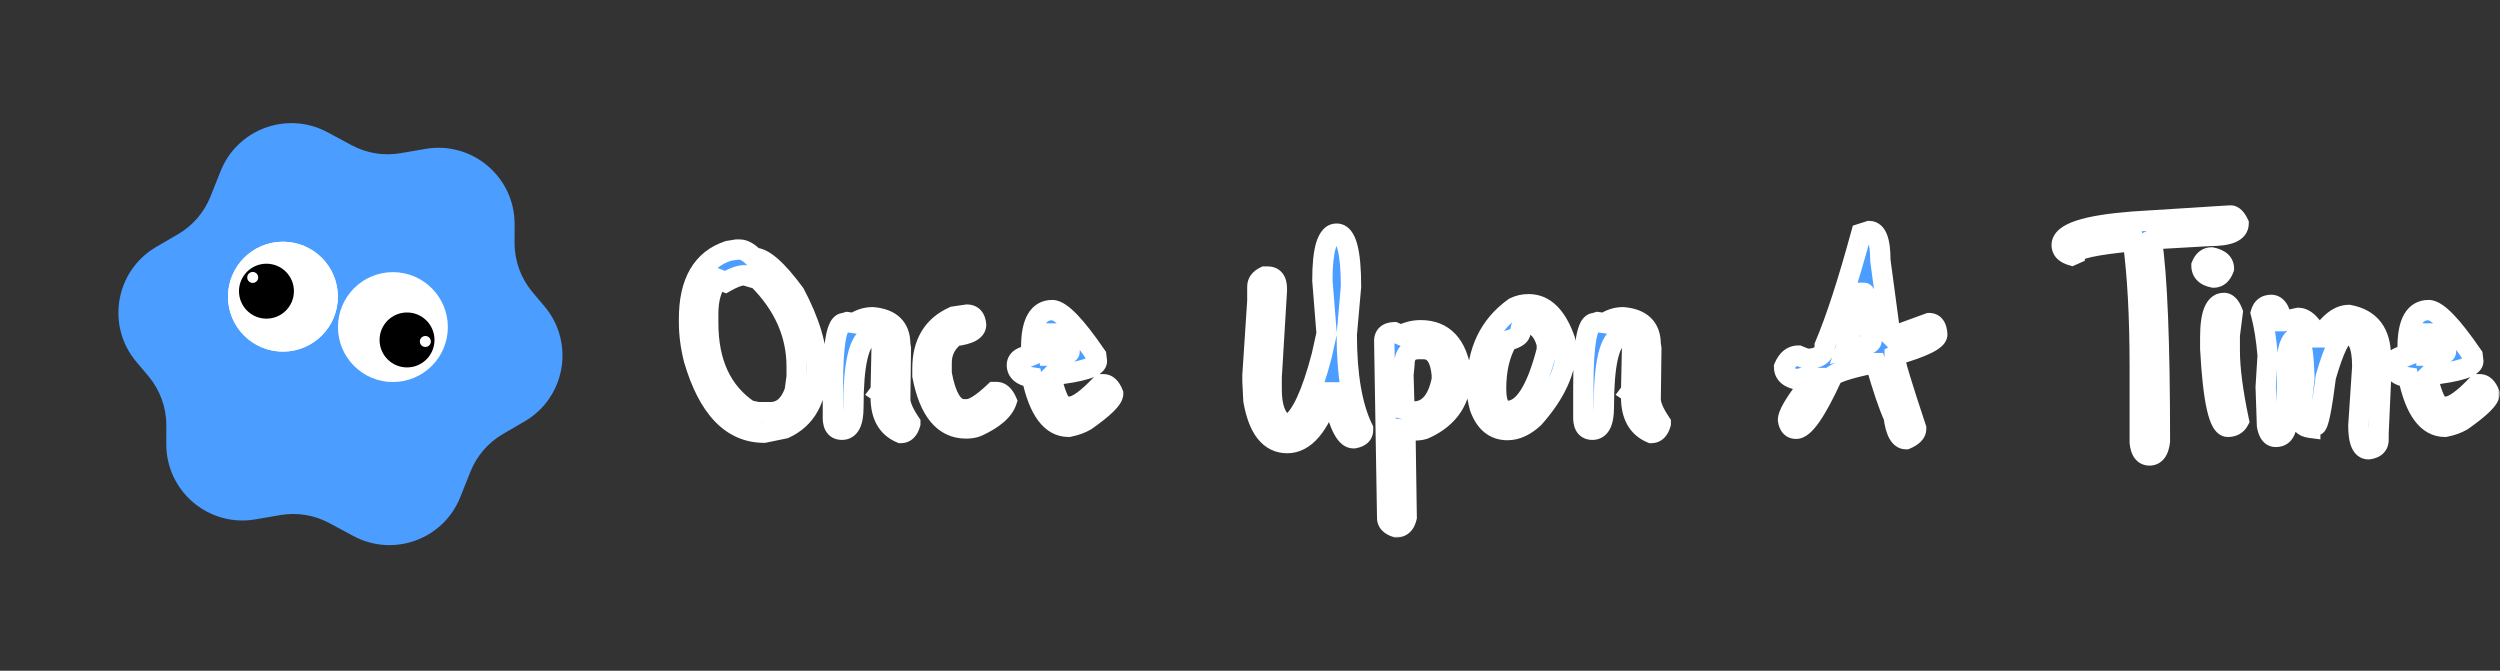 <svg width="492" height="132" viewBox="0 0 492 132" fill="none" xmlns="http://www.w3.org/2000/svg">
<rect x="0" y="0" width="492" height="132" fill="#333333" stroke="none"/>
<mask id="path-1-outside-1_40_154" maskUnits="userSpaceOnUse" x="133" y="40" width="359" height="66" fill="black">
<rect fill="white" x="133" y="40" width="359" height="66"/>
<path d="M143.344 49.376L144.944 49.12H145.584C146.437 49.12 147.376 49.653 148.4 50.72C150.277 50.72 152.944 53.067 156.4 57.76C159.344 63.307 160.816 68.235 160.816 72.544C160.816 78.432 158.683 82.357 154.416 84.32L150.384 85.152C143.984 85.152 139.376 80.352 136.56 70.752C135.92 68.235 135.6 65.781 135.6 63.392V62.752C135.6 55.541 138.181 51.083 143.344 49.376ZM142.768 55.52L141.36 54.944C140.037 56.523 139.376 58.805 139.376 61.792V63.52C139.376 71.413 142.043 77.152 147.376 80.736L149.168 81.12H151.6C153.819 81.12 155.419 79.733 156.4 76.96L156.784 74.144V72.16C156.784 65.76 154.245 60.021 149.168 54.944L146.544 54.176H146.416C145.563 54.176 144.347 54.624 142.768 55.52ZM171.724 62.432C175.35 62.731 177.164 64.501 177.164 67.744L177.292 68.576L177.164 78.56C177.164 79.712 177.825 81.269 179.148 83.232V83.36C178.806 84.597 178.188 85.216 177.292 85.216C174.646 84.107 173.324 81.76 173.324 78.176V77.344L173.132 77.216L173.324 76.96V76.832L173.516 68C173.516 66.763 172.982 66.144 171.916 66.144H171.148C169.014 66.997 167.948 71.669 167.948 80.16C167.948 83.104 167.201 84.576 165.708 84.576C164.556 84.576 163.958 83.851 163.916 82.4V76C163.916 67.723 164.641 63.584 166.092 63.584L166.732 63.392L168.076 63.584C169.228 62.816 170.444 62.432 171.724 62.432ZM187.682 62.304L190.306 61.92C191.372 61.92 191.97 62.581 192.098 63.904C192.098 65.056 190.711 65.803 187.938 66.144C186.188 67.509 185.314 69.259 185.314 71.392V73.504C186.167 78.197 187.618 80.544 189.666 80.544H190.306C191.5 80.544 193.292 79.413 195.682 77.152H196.066C196.919 77.152 197.602 77.749 198.114 78.944C197.516 80.779 195.596 82.443 192.354 83.936C191.756 84.192 191.01 84.32 190.114 84.32C185.719 84.32 182.86 80.864 181.538 73.952V72.544C181.538 67.552 183.586 64.139 187.682 62.304ZM207.101 61.024C208.808 61.067 211.688 64.053 215.741 69.984L215.869 71.072C215.869 72.267 212.946 73.184 207.101 73.824L206.909 74.016V74.272C207.805 78.112 208.744 80.032 209.725 80.032H210.493C211.858 80.032 213.928 78.56 216.701 75.616H217.085C217.938 75.616 218.6 76.235 219.069 77.472C219.069 78.496 217.277 80.267 213.693 82.784C212.754 83.339 211.624 83.744 210.301 84C206.845 84 204.434 80.757 203.069 74.272C201.106 73.973 200.125 73.163 200.125 71.84C200.125 70.901 200.85 70.283 202.301 69.984V70.24L202.941 69.984V68.384C202.941 63.477 204.328 61.024 207.101 61.024ZM207.485 65.632H206.909L206.653 68V69.984H206.909C209.298 69.899 210.493 69.643 210.493 69.216C209.384 67.552 208.381 66.357 207.485 65.632ZM260.246 55.2C260.246 49.056 261.184 45.984 263.062 45.984C264.939 45.984 265.878 49.461 265.878 56.416L265.046 65.824C265.046 73.845 266.112 80.032 268.246 84.384V84.64C268.246 85.493 267.67 86.027 266.518 86.24H266.262C264.683 86.155 263.296 83.147 262.102 77.216H261.846C259.627 83.872 256.79 87.2 253.334 87.2C249.878 87.2 247.659 84.405 246.678 78.816L246.486 75.04V73.824L247.446 59.232V56.416C247.446 55.563 247.936 54.901 248.918 54.432H249.494C250.688 54.432 251.286 55.221 251.286 56.8V57.184L250.262 74.272V76.64C250.262 80.053 251.072 82.315 252.694 83.424H253.845C256.022 82.101 258.112 77.621 260.118 69.984L261.078 65.632L260.246 55.2ZM279.588 64.992C284.111 64.992 286.777 67.829 287.588 73.504C287.588 78.539 285.241 82.144 280.548 84.32C280.036 84.576 279.332 84.704 278.436 84.704H277.988L276.58 84.576V84.704L276.836 101.792C276.537 103.115 275.855 103.776 274.788 103.776C273.593 103.392 272.996 102.773 272.996 101.92L272.42 67.104C272.42 65.995 273.081 65.419 274.404 65.376L275.748 65.952C276.943 65.312 278.223 64.992 279.588 64.992ZM276.388 71.776L276.196 73.76L276.388 80.544L278.18 80.992C281.039 80.992 282.895 78.901 283.748 74.72V73.76C283.449 70.389 282.255 68.704 280.164 68.704H279.204C277.327 68.704 276.388 69.728 276.388 71.776ZM300.831 59.872C303.988 59.872 306.378 62.219 307.999 66.912L308.255 68.256C308.255 72.821 306.122 77.493 301.855 82.272C300.148 83.851 298.42 84.64 296.671 84.64C294.111 84.64 292.298 83.168 291.231 80.224C290.847 78.859 290.655 77.664 290.655 76.64V75.872C290.655 69.131 293.108 64.011 298.015 60.512C298.868 60.085 299.807 59.872 300.831 59.872ZM294.431 76.512C294.431 79.413 295.178 80.864 296.671 80.864C299.786 80.864 302.367 76.875 304.415 68.896V67.68C303.69 65.035 302.346 63.712 300.383 63.712C299.615 63.712 299.231 64.245 299.231 65.312C299.231 66.037 298.378 66.613 296.671 67.04C295.178 69.557 294.431 72.715 294.431 76.512ZM319.411 62.432C323.038 62.731 324.851 64.501 324.851 67.744L324.979 68.576L324.851 78.56C324.851 79.712 325.512 81.269 326.835 83.232V83.36C326.494 84.597 325.875 85.216 324.979 85.216C322.334 84.107 321.011 81.76 321.011 78.176V77.344L320.819 77.216L321.011 76.96V76.832L321.203 68C321.203 66.763 320.67 66.144 319.603 66.144H318.835C316.702 66.997 315.635 71.669 315.635 80.16C315.635 83.104 314.888 84.576 313.395 84.576C312.243 84.576 311.646 83.851 311.603 82.4V76C311.603 67.723 312.328 63.584 313.779 63.584L314.419 63.392L315.763 63.584C316.915 62.816 318.131 62.432 319.411 62.432ZM366.278 45.984L367.878 45.472C369.329 45.472 370.054 47.392 370.054 51.232L372.038 66.016L372.294 66.272L379.654 63.584C380.635 63.584 381.169 64.331 381.254 65.824C381.254 66.933 378.545 68.277 373.126 69.856L372.87 69.984V70.24C372.87 71.136 374.278 75.808 377.094 84.256V84.384C377.094 85.195 376.433 85.877 375.11 86.432C373.873 86.432 373.062 84.96 372.678 82.016C371.697 79.883 370.502 76.363 369.094 71.456H368.838C363.249 72.608 360.454 73.589 360.454 74.4C357.382 81.056 355.057 84.384 353.478 84.384C352.582 84.384 352.049 83.808 351.878 82.656C351.878 81.632 353.009 79.627 355.27 76.64L356.294 74.4H354.694L353.478 74.656C351.899 74.272 351.11 73.461 351.11 72.224C351.75 70.731 352.689 69.984 353.926 69.984L355.526 70.624C357.915 70.624 359.11 69.749 359.11 68C361.286 62.88 363.675 55.541 366.278 45.984ZM366.854 57.632L363.078 69.024C366.577 68.341 368.326 67.68 368.326 67.04C367.686 60.768 367.195 57.632 366.854 57.632ZM419.759 43.616L438.958 42.4C439.513 42.4 440.047 42.933 440.559 44C440.559 45.621 438.681 46.432 434.927 46.432L423.727 47.072L423.471 47.2C424.537 54.155 425.071 67.36 425.071 86.816C424.857 88.693 424.175 89.632 423.023 89.632C421.913 89.632 421.273 88.779 421.103 87.072V72.224C421.103 62.325 420.655 54.069 419.759 47.456C412.121 48.181 408.303 49.035 408.303 50.016L407.727 50.272C406.404 49.888 405.742 49.205 405.742 48.224C405.742 45.877 410.415 44.341 419.759 43.616ZM435.234 50.656C436.855 50.997 437.666 51.723 437.666 52.832C437.239 54.027 436.557 54.624 435.618 54.624C434.039 54.325 433.25 53.536 433.25 52.256C433.677 51.189 434.338 50.656 435.234 50.656ZM437.666 59.616C438.349 59.616 438.925 60.235 439.394 61.472L438.818 66.016V69.024C438.818 72.523 439.415 77.109 440.61 82.784C440.183 83.595 439.458 84 438.434 84C436.685 84 435.533 78.88 434.978 68.64V66.4C434.978 61.877 435.874 59.616 437.666 59.616ZM444.928 61.6C445.226 60.533 445.909 60 446.976 60C448.042 60 448.746 61.067 449.088 63.2H449.344L452.288 62.56C453.653 62.56 454.976 63.84 456.256 66.4H456.512C458.389 63.456 460.309 61.984 462.272 61.984C466.453 62.752 468.544 65.483 468.544 70.176L468.672 72.416L468.096 85.344V86.56C468.096 87.627 467.434 88.245 466.112 88.416C464.789 88.416 464.128 86.859 464.128 83.744L464.896 72.16C464.896 67.893 463.893 65.76 461.888 65.76C460.736 65.76 459.349 68.555 457.728 74.144C456.917 80.544 456.256 83.744 455.744 83.744C455.018 83.744 454.656 83.893 454.656 84.192C453.333 84.021 452.672 83.339 452.672 82.144L453.504 74.4C453.376 69.067 452.842 66.4 451.904 66.4H451.712C450.645 67.211 450.112 68.811 450.112 71.2V74.592L449.856 84.384C449.557 85.451 448.896 85.984 447.872 85.984C446.976 85.984 446.4 85.237 446.144 83.744L445.888 76.192L446.272 69.984C446.016 66.784 445.568 63.989 444.928 61.6ZM477.976 61.024C479.683 61.067 482.563 64.053 486.616 69.984L486.744 71.072C486.744 72.267 483.821 73.184 477.976 73.824L477.784 74.016V74.272C478.68 78.112 479.619 80.032 480.6 80.032H481.368C482.733 80.032 484.803 78.56 487.576 75.616H487.96C488.813 75.616 489.475 76.235 489.944 77.472C489.944 78.496 488.152 80.267 484.568 82.784C483.629 83.339 482.499 83.744 481.176 84C477.72 84 475.309 80.757 473.944 74.272C471.981 73.973 471 73.163 471 71.84C471 70.901 471.725 70.283 473.176 69.984V70.24L473.816 69.984V68.384C473.816 63.477 475.203 61.024 477.976 61.024ZM478.36 65.632H477.784L477.528 68V69.984H477.784C480.173 69.899 481.368 69.643 481.368 69.216C480.259 67.552 479.256 66.357 478.36 65.632Z"/>
</mask>
<path d="M143.344 49.376L144.944 49.12H145.584C146.437 49.12 147.376 49.653 148.4 50.72C150.277 50.72 152.944 53.067 156.4 57.76C159.344 63.307 160.816 68.235 160.816 72.544C160.816 78.432 158.683 82.357 154.416 84.32L150.384 85.152C143.984 85.152 139.376 80.352 136.56 70.752C135.92 68.235 135.6 65.781 135.6 63.392V62.752C135.6 55.541 138.181 51.083 143.344 49.376ZM142.768 55.52L141.36 54.944C140.037 56.523 139.376 58.805 139.376 61.792V63.52C139.376 71.413 142.043 77.152 147.376 80.736L149.168 81.12H151.6C153.819 81.12 155.419 79.733 156.4 76.96L156.784 74.144V72.16C156.784 65.76 154.245 60.021 149.168 54.944L146.544 54.176H146.416C145.563 54.176 144.347 54.624 142.768 55.52ZM171.724 62.432C175.35 62.731 177.164 64.501 177.164 67.744L177.292 68.576L177.164 78.56C177.164 79.712 177.825 81.269 179.148 83.232V83.36C178.806 84.597 178.188 85.216 177.292 85.216C174.646 84.107 173.324 81.76 173.324 78.176V77.344L173.132 77.216L173.324 76.96V76.832L173.516 68C173.516 66.763 172.982 66.144 171.916 66.144H171.148C169.014 66.997 167.948 71.669 167.948 80.16C167.948 83.104 167.201 84.576 165.708 84.576C164.556 84.576 163.958 83.851 163.916 82.4V76C163.916 67.723 164.641 63.584 166.092 63.584L166.732 63.392L168.076 63.584C169.228 62.816 170.444 62.432 171.724 62.432ZM187.682 62.304L190.306 61.92C191.372 61.92 191.97 62.581 192.098 63.904C192.098 65.056 190.711 65.803 187.938 66.144C186.188 67.509 185.314 69.259 185.314 71.392V73.504C186.167 78.197 187.618 80.544 189.666 80.544H190.306C191.5 80.544 193.292 79.413 195.682 77.152H196.066C196.919 77.152 197.602 77.749 198.114 78.944C197.516 80.779 195.596 82.443 192.354 83.936C191.756 84.192 191.01 84.32 190.114 84.32C185.719 84.32 182.86 80.864 181.538 73.952V72.544C181.538 67.552 183.586 64.139 187.682 62.304ZM207.101 61.024C208.808 61.067 211.688 64.053 215.741 69.984L215.869 71.072C215.869 72.267 212.946 73.184 207.101 73.824L206.909 74.016V74.272C207.805 78.112 208.744 80.032 209.725 80.032H210.493C211.858 80.032 213.928 78.56 216.701 75.616H217.085C217.938 75.616 218.6 76.235 219.069 77.472C219.069 78.496 217.277 80.267 213.693 82.784C212.754 83.339 211.624 83.744 210.301 84C206.845 84 204.434 80.757 203.069 74.272C201.106 73.973 200.125 73.163 200.125 71.84C200.125 70.901 200.85 70.283 202.301 69.984V70.24L202.941 69.984V68.384C202.941 63.477 204.328 61.024 207.101 61.024ZM207.485 65.632H206.909L206.653 68V69.984H206.909C209.298 69.899 210.493 69.643 210.493 69.216C209.384 67.552 208.381 66.357 207.485 65.632ZM260.246 55.2C260.246 49.056 261.184 45.984 263.062 45.984C264.939 45.984 265.878 49.461 265.878 56.416L265.046 65.824C265.046 73.845 266.112 80.032 268.246 84.384V84.64C268.246 85.493 267.67 86.027 266.518 86.24H266.262C264.683 86.155 263.296 83.147 262.102 77.216H261.846C259.627 83.872 256.79 87.2 253.334 87.2C249.878 87.2 247.659 84.405 246.678 78.816L246.486 75.04V73.824L247.446 59.232V56.416C247.446 55.563 247.936 54.901 248.918 54.432H249.494C250.688 54.432 251.286 55.221 251.286 56.8V57.184L250.262 74.272V76.64C250.262 80.053 251.072 82.315 252.694 83.424H253.845C256.022 82.101 258.112 77.621 260.118 69.984L261.078 65.632L260.246 55.2ZM279.588 64.992C284.111 64.992 286.777 67.829 287.588 73.504C287.588 78.539 285.241 82.144 280.548 84.32C280.036 84.576 279.332 84.704 278.436 84.704H277.988L276.58 84.576V84.704L276.836 101.792C276.537 103.115 275.855 103.776 274.788 103.776C273.593 103.392 272.996 102.773 272.996 101.92L272.42 67.104C272.42 65.995 273.081 65.419 274.404 65.376L275.748 65.952C276.943 65.312 278.223 64.992 279.588 64.992ZM276.388 71.776L276.196 73.76L276.388 80.544L278.18 80.992C281.039 80.992 282.895 78.901 283.748 74.72V73.76C283.449 70.389 282.255 68.704 280.164 68.704H279.204C277.327 68.704 276.388 69.728 276.388 71.776ZM300.831 59.872C303.988 59.872 306.378 62.219 307.999 66.912L308.255 68.256C308.255 72.821 306.122 77.493 301.855 82.272C300.148 83.851 298.42 84.64 296.671 84.64C294.111 84.64 292.298 83.168 291.231 80.224C290.847 78.859 290.655 77.664 290.655 76.64V75.872C290.655 69.131 293.108 64.011 298.015 60.512C298.868 60.085 299.807 59.872 300.831 59.872ZM294.431 76.512C294.431 79.413 295.178 80.864 296.671 80.864C299.786 80.864 302.367 76.875 304.415 68.896V67.68C303.69 65.035 302.346 63.712 300.383 63.712C299.615 63.712 299.231 64.245 299.231 65.312C299.231 66.037 298.378 66.613 296.671 67.04C295.178 69.557 294.431 72.715 294.431 76.512ZM319.411 62.432C323.038 62.731 324.851 64.501 324.851 67.744L324.979 68.576L324.851 78.56C324.851 79.712 325.512 81.269 326.835 83.232V83.36C326.494 84.597 325.875 85.216 324.979 85.216C322.334 84.107 321.011 81.76 321.011 78.176V77.344L320.819 77.216L321.011 76.96V76.832L321.203 68C321.203 66.763 320.67 66.144 319.603 66.144H318.835C316.702 66.997 315.635 71.669 315.635 80.16C315.635 83.104 314.888 84.576 313.395 84.576C312.243 84.576 311.646 83.851 311.603 82.4V76C311.603 67.723 312.328 63.584 313.779 63.584L314.419 63.392L315.763 63.584C316.915 62.816 318.131 62.432 319.411 62.432ZM366.278 45.984L367.878 45.472C369.329 45.472 370.054 47.392 370.054 51.232L372.038 66.016L372.294 66.272L379.654 63.584C380.635 63.584 381.169 64.331 381.254 65.824C381.254 66.933 378.545 68.277 373.126 69.856L372.87 69.984V70.24C372.87 71.136 374.278 75.808 377.094 84.256V84.384C377.094 85.195 376.433 85.877 375.11 86.432C373.873 86.432 373.062 84.96 372.678 82.016C371.697 79.883 370.502 76.363 369.094 71.456H368.838C363.249 72.608 360.454 73.589 360.454 74.4C357.382 81.056 355.057 84.384 353.478 84.384C352.582 84.384 352.049 83.808 351.878 82.656C351.878 81.632 353.009 79.627 355.27 76.64L356.294 74.4H354.694L353.478 74.656C351.899 74.272 351.11 73.461 351.11 72.224C351.75 70.731 352.689 69.984 353.926 69.984L355.526 70.624C357.915 70.624 359.11 69.749 359.11 68C361.286 62.88 363.675 55.541 366.278 45.984ZM366.854 57.632L363.078 69.024C366.577 68.341 368.326 67.68 368.326 67.04C367.686 60.768 367.195 57.632 366.854 57.632ZM419.759 43.616L438.958 42.4C439.513 42.4 440.047 42.933 440.559 44C440.559 45.621 438.681 46.432 434.927 46.432L423.727 47.072L423.471 47.2C424.537 54.155 425.071 67.36 425.071 86.816C424.857 88.693 424.175 89.632 423.023 89.632C421.913 89.632 421.273 88.779 421.103 87.072V72.224C421.103 62.325 420.655 54.069 419.759 47.456C412.121 48.181 408.303 49.035 408.303 50.016L407.727 50.272C406.404 49.888 405.742 49.205 405.742 48.224C405.742 45.877 410.415 44.341 419.759 43.616ZM435.234 50.656C436.855 50.997 437.666 51.723 437.666 52.832C437.239 54.027 436.557 54.624 435.618 54.624C434.039 54.325 433.25 53.536 433.25 52.256C433.677 51.189 434.338 50.656 435.234 50.656ZM437.666 59.616C438.349 59.616 438.925 60.235 439.394 61.472L438.818 66.016V69.024C438.818 72.523 439.415 77.109 440.61 82.784C440.183 83.595 439.458 84 438.434 84C436.685 84 435.533 78.88 434.978 68.64V66.4C434.978 61.877 435.874 59.616 437.666 59.616ZM444.928 61.6C445.226 60.533 445.909 60 446.976 60C448.042 60 448.746 61.067 449.088 63.2H449.344L452.288 62.56C453.653 62.56 454.976 63.84 456.256 66.4H456.512C458.389 63.456 460.309 61.984 462.272 61.984C466.453 62.752 468.544 65.483 468.544 70.176L468.672 72.416L468.096 85.344V86.56C468.096 87.627 467.434 88.245 466.112 88.416C464.789 88.416 464.128 86.859 464.128 83.744L464.896 72.16C464.896 67.893 463.893 65.76 461.888 65.76C460.736 65.76 459.349 68.555 457.728 74.144C456.917 80.544 456.256 83.744 455.744 83.744C455.018 83.744 454.656 83.893 454.656 84.192C453.333 84.021 452.672 83.339 452.672 82.144L453.504 74.4C453.376 69.067 452.842 66.4 451.904 66.4H451.712C450.645 67.211 450.112 68.811 450.112 71.2V74.592L449.856 84.384C449.557 85.451 448.896 85.984 447.872 85.984C446.976 85.984 446.4 85.237 446.144 83.744L445.888 76.192L446.272 69.984C446.016 66.784 445.568 63.989 444.928 61.6ZM477.976 61.024C479.683 61.067 482.563 64.053 486.616 69.984L486.744 71.072C486.744 72.267 483.821 73.184 477.976 73.824L477.784 74.016V74.272C478.68 78.112 479.619 80.032 480.6 80.032H481.368C482.733 80.032 484.803 78.56 487.576 75.616H487.96C488.813 75.616 489.475 76.235 489.944 77.472C489.944 78.496 488.152 80.267 484.568 82.784C483.629 83.339 482.499 83.744 481.176 84C477.72 84 475.309 80.757 473.944 74.272C471.981 73.973 471 73.163 471 71.84C471 70.901 471.725 70.283 473.176 69.984V70.24L473.816 69.984V68.384C473.816 63.477 475.203 61.024 477.976 61.024ZM478.36 65.632H477.784L477.528 68V69.984H477.784C480.173 69.899 481.368 69.643 481.368 69.216C480.259 67.552 479.256 66.357 478.36 65.632Z" fill="#4B9EFF"/>
<path d="M143.344 49.376L143.028 47.401L142.869 47.426L142.716 47.477L143.344 49.376ZM144.944 49.12V47.12H144.785L144.628 47.145L144.944 49.12ZM148.4 50.72L146.957 52.105L147.548 52.72H148.4V50.72ZM156.4 57.76L158.167 56.822L158.098 56.693L158.01 56.574L156.4 57.76ZM154.416 84.32L154.82 86.279L155.044 86.233L155.252 86.137L154.416 84.32ZM150.384 85.152V87.152H150.588L150.788 87.111L150.384 85.152ZM136.56 70.752L134.622 71.245L134.631 71.28L134.641 71.315L136.56 70.752ZM142.768 55.52L142.011 57.371L142.91 57.739L143.755 57.259L142.768 55.52ZM141.36 54.944L142.117 53.093L140.765 52.54L139.827 53.66L141.36 54.944ZM147.376 80.736L146.26 82.396L146.58 82.611L146.957 82.692L147.376 80.736ZM149.168 81.12L148.749 83.076L148.956 83.12H149.168V81.12ZM156.4 76.96L158.285 77.627L158.354 77.434L158.382 77.23L156.4 76.96ZM156.784 74.144L158.766 74.414L158.784 74.28V74.144H156.784ZM149.168 54.944L150.582 53.53L150.221 53.168L149.73 53.025L149.168 54.944ZM146.544 54.176L147.106 52.257L146.831 52.176H146.544V54.176ZM143.66 51.351L145.26 51.095L144.628 47.145L143.028 47.401L143.66 51.351ZM144.944 51.12H145.584V47.12H144.944V51.12ZM145.584 51.12C145.608 51.12 146.052 51.162 146.957 52.105L149.843 49.335C148.7 48.145 147.267 47.12 145.584 47.12V51.12ZM148.4 52.72C148.573 52.72 149.233 52.878 150.487 53.981C151.666 55.02 153.1 56.651 154.79 58.946L158.01 56.574C156.244 54.175 154.616 52.287 153.129 50.979C151.716 49.735 150.104 48.72 148.4 48.72V52.72ZM154.633 58.698C157.489 64.078 158.816 68.677 158.816 72.544H162.816C162.816 67.792 161.199 62.535 158.167 56.822L154.633 58.698ZM158.816 72.544C158.816 75.257 158.323 77.358 157.459 78.949C156.609 80.512 155.343 81.692 153.58 82.503L155.252 86.137C157.756 84.985 159.689 83.221 160.973 80.859C162.242 78.525 162.816 75.719 162.816 72.544H158.816ZM154.012 82.361L149.98 83.193L150.788 87.111L154.82 86.279L154.012 82.361ZM150.384 83.152C147.752 83.152 145.514 82.192 143.571 80.167C141.573 78.086 139.838 74.823 138.479 70.189L134.641 71.315C136.098 76.281 138.075 80.218 140.685 82.937C143.35 85.712 146.616 87.152 150.384 87.152V83.152ZM138.498 70.259C137.896 67.889 137.6 65.601 137.6 63.392H133.6C133.6 65.961 133.944 68.58 134.622 71.245L138.498 70.259ZM137.6 63.392V62.752H133.6V63.392H137.6ZM137.6 62.752C137.6 59.365 138.209 56.829 139.267 55.002C140.298 53.222 141.827 51.984 143.972 51.275L142.716 47.477C139.698 48.475 137.356 50.32 135.805 52.998C134.282 55.63 133.6 58.928 133.6 62.752H137.6ZM143.525 53.669L142.117 53.093L140.603 56.795L142.011 57.371L143.525 53.669ZM139.827 53.66C138.092 55.73 137.376 58.542 137.376 61.792H141.376C141.376 59.069 141.982 57.315 142.893 56.228L139.827 53.66ZM137.376 61.792V63.52H141.376V61.792H137.376ZM137.376 63.52C137.376 71.906 140.245 78.353 146.26 82.396L148.492 79.076C143.841 75.951 141.376 70.92 141.376 63.52H137.376ZM146.957 82.692L148.749 83.076L149.587 79.164L147.795 78.78L146.957 82.692ZM149.168 83.12H151.6V79.12H149.168V83.12ZM151.6 83.12C153.165 83.12 154.592 82.616 155.774 81.591C156.918 80.6 157.722 79.219 158.285 77.627L154.515 76.293C154.097 77.474 153.61 78.174 153.154 78.569C152.736 78.931 152.253 79.12 151.6 79.12V83.12ZM158.382 77.23L158.766 74.414L154.802 73.874L154.418 76.69L158.382 77.23ZM158.784 74.144V72.16H154.784V74.144H158.784ZM158.784 72.16C158.784 65.163 155.985 58.932 150.582 53.53L147.754 56.358C152.506 61.11 154.784 66.357 154.784 72.16H158.784ZM149.73 53.025L147.106 52.257L145.982 56.096L148.606 56.864L149.73 53.025ZM146.544 52.176H146.416V56.176H146.544V52.176ZM146.416 52.176C145.002 52.176 143.392 52.866 141.781 53.781L143.755 57.259C145.301 56.382 146.123 56.176 146.416 56.176V52.176ZM171.724 62.432L171.888 60.439L171.806 60.432H171.724V62.432ZM177.164 67.744H175.164V67.897L175.187 68.048L177.164 67.744ZM177.292 68.576L179.291 68.602L179.293 68.436L179.268 68.272L177.292 68.576ZM177.164 78.56L175.164 78.534L175.164 78.547V78.56H177.164ZM179.148 83.232H181.148V82.621L180.806 82.114L179.148 83.232ZM179.148 83.36L181.075 83.892L181.148 83.631V83.36H179.148ZM177.292 85.216L176.518 87.06L176.889 87.216H177.292V85.216ZM173.324 77.344H175.324V76.274L174.433 75.68L173.324 77.344ZM173.132 77.216L171.532 76.016L170.263 77.707L172.022 78.88L173.132 77.216ZM173.324 76.96L174.923 78.16L175.324 77.627V76.96H173.324ZM173.324 76.832L171.324 76.788L171.324 76.81V76.832H173.324ZM173.516 68L175.515 68.043L175.516 68.022V68H173.516ZM171.148 66.144V64.144H170.762L170.405 64.287L171.148 66.144ZM163.916 82.4H161.916V82.429L161.916 82.459L163.916 82.4ZM166.092 63.584V65.584H166.385L166.666 65.5L166.092 63.584ZM166.732 63.392L167.014 61.412L166.579 61.35L166.157 61.476L166.732 63.392ZM168.076 63.584L167.793 65.564L168.549 65.672L169.185 65.248L168.076 63.584ZM171.559 64.425C173.107 64.553 173.951 64.971 174.406 65.415C174.827 65.826 175.164 66.503 175.164 67.744H179.164C179.164 65.742 178.593 63.913 177.201 62.553C175.842 61.227 173.967 60.61 171.888 60.439L171.559 64.425ZM175.187 68.048L175.315 68.88L179.268 68.272L179.14 67.44L175.187 68.048ZM175.292 68.55L175.164 78.534L179.163 78.586L179.291 68.602L175.292 68.55ZM175.164 78.56C175.164 80.352 176.135 82.341 177.489 84.35L180.806 82.114C179.514 80.198 179.164 79.072 179.164 78.56H175.164ZM177.148 83.232V83.36H181.148V83.232H177.148ZM177.22 82.828C177.163 83.033 177.107 83.169 177.063 83.253C177.02 83.337 176.997 83.354 177.013 83.338C177.033 83.318 177.082 83.279 177.155 83.249C177.228 83.219 177.281 83.216 177.292 83.216V87.216C178.256 87.216 179.147 86.861 179.842 86.166C180.484 85.524 180.853 84.699 181.075 83.892L177.22 82.828ZM178.065 83.372C177.124 82.977 176.486 82.402 176.058 81.642C175.612 80.851 175.324 79.734 175.324 78.176H171.324C171.324 80.202 171.696 82.05 172.573 83.606C173.467 85.192 174.814 86.346 176.518 87.06L178.065 83.372ZM175.324 78.176V77.344H171.324V78.176H175.324ZM174.433 75.68L174.241 75.552L172.022 78.88L172.214 79.008L174.433 75.68ZM174.731 78.416L174.923 78.16L171.724 75.76L171.532 76.016L174.731 78.416ZM175.324 76.96V76.832H171.324V76.96H175.324ZM175.323 76.876L175.515 68.043L171.516 67.957L171.324 76.788L175.323 76.876ZM175.516 68C175.516 67.14 175.336 66.121 174.63 65.302C173.875 64.426 172.841 64.144 171.916 64.144V68.144C171.993 68.144 171.973 68.156 171.894 68.125C171.804 68.09 171.693 68.021 171.601 67.914C171.514 67.814 171.492 67.736 171.493 67.74C171.496 67.751 171.516 67.828 171.516 68H175.516ZM171.916 64.144H171.148V68.144H171.916V64.144ZM170.405 64.287C169.32 64.721 168.555 65.568 168.017 66.498C167.479 67.426 167.089 68.567 166.798 69.843C166.215 72.395 165.948 75.861 165.948 80.16H169.948C169.948 75.969 170.213 72.853 170.697 70.733C170.939 69.673 171.216 68.956 171.478 68.502C171.606 68.282 171.714 68.152 171.789 68.08C171.825 68.044 171.852 68.024 171.868 68.014C171.876 68.009 171.882 68.005 171.885 68.004C171.888 68.002 171.89 68.001 171.89 68.001L170.405 64.287ZM165.948 80.16C165.948 81.528 165.763 82.253 165.604 82.567C165.539 82.696 165.517 82.676 165.589 82.629C165.672 82.574 165.737 82.576 165.708 82.576V86.576C166.425 86.576 167.143 86.394 167.786 85.971C168.418 85.556 168.863 84.984 169.171 84.377C169.758 83.219 169.948 81.736 169.948 80.16H165.948ZM165.708 82.576C165.627 82.576 165.643 82.563 165.714 82.593C165.749 82.607 165.791 82.63 165.834 82.662C165.877 82.694 165.913 82.728 165.939 82.761C165.993 82.826 165.99 82.853 165.97 82.788C165.95 82.718 165.922 82.578 165.915 82.341L161.916 82.459C161.944 83.4 162.154 84.456 162.852 85.303C163.615 86.231 164.682 86.576 165.708 86.576V82.576ZM165.916 82.4V76H161.916V82.4H165.916ZM165.916 76C165.916 71.889 166.098 68.926 166.429 67.033C166.599 66.068 166.782 65.533 166.91 65.291C167.063 65 166.857 65.584 166.092 65.584V61.584C164.6 61.584 163.76 62.686 163.369 63.429C162.953 64.222 162.683 65.239 162.49 66.343C162.096 68.589 161.916 71.834 161.916 76H165.916ZM166.666 65.5L167.306 65.308L166.157 61.476L165.517 61.668L166.666 65.5ZM166.449 65.372L167.793 65.564L168.358 61.604L167.014 61.412L166.449 65.372ZM169.185 65.248C170.036 64.68 170.871 64.432 171.724 64.432V60.432C170.016 60.432 168.419 60.952 166.966 61.92L169.185 65.248ZM187.682 62.304L187.392 60.325L187.117 60.365L186.864 60.479L187.682 62.304ZM190.306 61.92V59.92H190.16L190.016 59.941L190.306 61.92ZM192.098 63.904H194.098V63.807L194.088 63.711L192.098 63.904ZM187.938 66.144L187.693 64.159L187.144 64.227L186.707 64.567L187.938 66.144ZM185.314 73.504H183.314V73.684L183.346 73.862L185.314 73.504ZM195.682 77.152V75.152H194.885L194.307 75.699L195.682 77.152ZM198.114 78.944L200.015 79.563L200.248 78.848L199.952 78.156L198.114 78.944ZM192.354 83.936L193.141 85.774L193.166 85.764L193.19 85.753L192.354 83.936ZM181.538 73.952H179.538V74.142L179.573 74.328L181.538 73.952ZM187.971 64.283L190.595 63.899L190.016 59.941L187.392 60.325L187.971 64.283ZM190.306 63.92C190.367 63.92 190.346 63.929 190.279 63.903C190.245 63.889 190.207 63.87 190.167 63.842C190.128 63.815 190.095 63.785 190.069 63.757C190.018 63.7 190.017 63.672 190.035 63.723C190.055 63.777 190.087 63.894 190.107 64.097L194.088 63.711C194.002 62.822 193.734 61.847 193.038 61.075C192.285 60.243 191.283 59.92 190.306 59.92V63.92ZM190.098 63.904C190.098 63.759 190.151 63.61 190.222 63.512C190.274 63.441 190.278 63.476 190.109 63.567C189.742 63.765 188.994 63.999 187.693 64.159L188.182 68.129C189.654 67.948 190.986 67.638 192.006 67.089C193.075 66.513 194.098 65.48 194.098 63.904H190.098ZM186.707 64.567C184.495 66.294 183.314 68.614 183.314 71.392H187.314C187.314 69.903 187.882 68.725 189.168 67.721L186.707 64.567ZM183.314 71.392V73.504H187.314V71.392H183.314ZM183.346 73.862C183.789 76.302 184.421 78.349 185.34 79.836C186.288 81.369 187.716 82.544 189.666 82.544V78.544C189.567 78.544 189.245 78.545 188.743 77.732C188.211 76.873 187.691 75.4 187.281 73.146L183.346 73.862ZM189.666 82.544H190.306V78.544H189.666V82.544ZM190.306 82.544C191.473 82.544 192.612 82.019 193.613 81.388C194.662 80.726 195.813 79.781 197.056 78.605L194.307 75.699C193.161 76.784 192.221 77.536 191.478 78.004C191.109 78.237 190.82 78.38 190.605 78.462C190.387 78.544 190.296 78.544 190.306 78.544V82.544ZM195.682 79.152H196.066V75.152H195.682V79.152ZM196.066 79.152C196.04 79.152 195.996 79.146 195.949 79.128C195.903 79.11 195.887 79.094 195.9 79.105C195.941 79.14 196.09 79.299 196.275 79.732L199.952 78.156C199.313 76.665 198.107 75.152 196.066 75.152V79.152ZM196.212 78.325C195.886 79.325 194.646 80.678 191.517 82.119L193.19 85.753C196.546 84.207 199.146 82.233 200.015 79.563L196.212 78.325ZM191.566 82.098C191.293 82.215 190.835 82.32 190.114 82.32V86.32C191.184 86.32 192.22 86.169 193.141 85.774L191.566 82.098ZM190.114 82.32C188.526 82.32 187.273 81.733 186.215 80.453C185.088 79.091 184.133 76.872 183.502 73.576L179.573 74.328C180.265 77.944 181.4 80.909 183.132 83.003C184.933 85.179 187.306 86.32 190.114 86.32V82.32ZM183.538 73.952V72.544H179.538V73.952H183.538ZM183.538 72.544C183.538 70.319 183.993 68.595 184.788 67.269C185.576 65.957 186.775 64.901 188.499 64.129L186.864 60.479C184.492 61.541 182.619 63.109 181.359 65.211C180.106 67.298 179.538 69.777 179.538 72.544H183.538ZM207.101 61.024L207.151 59.025L207.126 59.024H207.101V61.024ZM215.741 69.984L217.727 69.75L217.67 69.262L217.392 68.856L215.741 69.984ZM215.869 71.072H217.869V70.955L217.855 70.838L215.869 71.072ZM207.101 73.824L206.883 71.836L206.184 71.912L205.687 72.41L207.101 73.824ZM206.909 74.016L205.495 72.602L204.909 73.188V74.016H206.909ZM206.909 74.272H204.909V74.502L204.961 74.727L206.909 74.272ZM216.701 75.616V73.616H215.837L215.245 74.245L216.701 75.616ZM219.069 77.472H221.069V77.105L220.939 76.763L219.069 77.472ZM213.693 82.784L214.71 84.506L214.778 84.466L214.843 84.421L213.693 82.784ZM210.301 84V86H210.493L210.681 85.964L210.301 84ZM203.069 74.272L205.026 73.86L204.74 72.503L203.37 72.295L203.069 74.272ZM202.301 69.984H204.301V67.53L201.898 68.025L202.301 69.984ZM202.301 70.24H200.301V73.194L203.044 72.097L202.301 70.24ZM202.941 69.984L203.684 71.841L204.941 71.338V69.984H202.941ZM207.485 65.632L208.743 64.078L208.193 63.632H207.485V65.632ZM206.909 65.632V63.632H205.114L204.921 65.417L206.909 65.632ZM206.653 68L204.665 67.785L204.653 67.892V68H206.653ZM206.653 69.984H204.653V71.984H206.653V69.984ZM206.909 69.984V71.984H206.945L206.98 71.983L206.909 69.984ZM210.493 69.216H212.493V68.61L212.157 68.107L210.493 69.216ZM207.051 63.023C206.939 63.021 207.065 62.991 207.499 63.277C207.905 63.545 208.437 63.996 209.101 64.684C210.427 66.059 212.088 68.183 214.09 71.112L217.392 68.856C215.341 65.854 213.535 63.519 211.981 61.908C211.205 61.103 210.444 60.428 209.703 59.939C208.99 59.468 208.116 59.049 207.151 59.025L207.051 63.023ZM213.755 70.218L213.883 71.306L217.855 70.838L217.727 69.75L213.755 70.218ZM213.869 71.072C213.869 70.451 214.27 70.208 214.15 70.295C214.038 70.375 213.726 70.544 213.078 70.748C211.807 71.147 209.772 71.52 206.883 71.836L207.319 75.812C210.276 75.488 212.624 75.083 214.276 74.564C215.089 74.309 215.873 73.985 216.492 73.537C217.102 73.096 217.869 72.29 217.869 71.072H213.869ZM205.687 72.41L205.495 72.602L208.323 75.43L208.515 75.238L205.687 72.41ZM204.909 74.016V74.272H208.909V74.016H204.909ZM204.961 74.727C205.42 76.692 205.919 78.306 206.488 79.47C206.771 80.049 207.123 80.627 207.583 81.086C208.051 81.555 208.773 82.032 209.725 82.032V78.032C209.941 78.032 210.12 78.087 210.246 78.149C210.305 78.178 210.347 78.207 210.373 78.226C210.386 78.236 210.396 78.244 210.402 78.249C210.408 78.255 210.411 78.258 210.411 78.258C210.411 78.258 210.409 78.255 210.404 78.25C210.399 78.244 210.392 78.236 210.383 78.224C210.364 78.201 210.339 78.168 210.309 78.121C210.247 78.027 210.17 77.894 210.082 77.714C209.712 76.958 209.294 75.692 208.857 73.817L204.961 74.727ZM209.725 82.032H210.493V78.032H209.725V82.032ZM210.493 82.032C211.819 82.032 213.106 81.356 214.228 80.558C215.414 79.715 216.726 78.506 218.157 76.987L215.245 74.245C213.902 75.67 212.794 76.669 211.91 77.298C211.47 77.611 211.122 77.806 210.861 77.918C210.595 78.032 210.483 78.032 210.493 78.032V82.032ZM216.701 77.616H217.085V73.616H216.701V77.616ZM217.085 77.616C217.05 77.616 216.994 77.608 216.933 77.584C216.874 77.559 216.848 77.534 216.855 77.54C216.884 77.567 217.027 77.727 217.199 78.181L220.939 76.763C220.363 75.243 219.196 73.616 217.085 73.616V77.616ZM217.069 77.472C217.069 77.176 217.183 77.092 217.049 77.3C216.935 77.479 216.71 77.759 216.319 78.145C215.54 78.916 214.3 79.913 212.543 81.147L214.843 84.421C216.67 83.137 218.118 81.991 219.131 80.991C219.636 80.492 220.083 79.979 220.417 79.46C220.731 78.969 221.069 78.28 221.069 77.472H217.069ZM212.676 81.062C211.974 81.477 211.07 81.814 209.921 82.036L210.681 85.964C212.177 85.674 213.534 85.201 214.71 84.506L212.676 81.062ZM210.301 82C209.318 82 208.406 81.586 207.506 80.375C206.549 79.088 205.683 76.979 205.026 73.86L201.112 74.684C201.821 78.05 202.842 80.806 204.296 82.761C205.806 84.793 207.828 86 210.301 86V82ZM203.37 72.295C202.563 72.172 202.232 71.978 202.135 71.898C202.101 71.871 202.113 71.871 202.126 71.9C202.138 71.927 202.125 71.919 202.125 71.84H198.125C198.125 73.071 198.616 74.18 199.587 74.982C200.471 75.712 201.612 76.073 202.768 76.249L203.37 72.295ZM202.125 71.84C202.125 71.87 202.118 71.947 202.074 72.04C202.031 72.133 201.98 72.183 201.967 72.194C201.96 72.2 202 72.164 202.126 72.111C202.252 72.058 202.439 71.998 202.704 71.943L201.898 68.025C201.008 68.208 200.094 68.534 199.371 69.15C198.571 69.833 198.125 70.775 198.125 71.84H202.125ZM200.301 69.984V70.24H204.301V69.984H200.301ZM203.044 72.097L203.684 71.841L202.198 68.127L201.558 68.383L203.044 72.097ZM204.941 69.984V68.384H200.941V69.984H204.941ZM204.941 68.384C204.941 66.053 205.282 64.627 205.722 63.848C206.068 63.237 206.45 63.024 207.101 63.024V59.024C204.979 59.024 203.281 60.038 202.24 61.88C201.294 63.554 200.941 65.808 200.941 68.384H204.941ZM207.485 63.632H206.909V67.632H207.485V63.632ZM204.921 65.417L204.665 67.785L208.641 68.215L208.897 65.847L204.921 65.417ZM204.653 68V69.984H208.653V68H204.653ZM206.653 71.984H206.909V67.984H206.653V71.984ZM206.98 71.983C208.204 71.939 209.242 71.85 210.016 71.684C210.386 71.604 210.846 71.478 211.261 71.24C211.631 71.029 212.493 70.407 212.493 69.216H208.493C208.493 68.238 209.206 67.808 209.277 67.767C209.393 67.701 209.406 67.724 209.178 67.772C208.757 67.862 208.004 67.944 206.838 67.985L206.98 71.983ZM212.157 68.107C211.005 66.379 209.871 64.99 208.743 64.078L206.227 67.186C206.891 67.725 207.762 68.725 208.829 70.325L212.157 68.107ZM260.246 55.2H258.246V55.28L258.252 55.359L260.246 55.2ZM265.878 56.416L267.87 56.592L267.878 56.504V56.416H265.878ZM265.046 65.824L263.053 65.648L263.046 65.736V65.824H265.046ZM268.246 84.384H270.246V83.92L270.041 83.504L268.246 84.384ZM266.518 86.24V88.24H266.701L266.882 88.207L266.518 86.24ZM266.262 86.24L266.154 88.237L266.207 88.24H266.262V86.24ZM262.102 77.216L264.062 76.821L263.739 75.216H262.102V77.216ZM261.846 77.216V75.216H260.404L259.948 76.584L261.846 77.216ZM246.678 78.816L244.68 78.918L244.686 79.041L244.708 79.162L246.678 78.816ZM246.486 75.04H244.486V75.091L244.488 75.142L246.486 75.04ZM246.486 73.824L244.49 73.693L244.486 73.758V73.824H246.486ZM247.446 59.232L249.441 59.363L249.446 59.298V59.232H247.446ZM248.918 54.432V52.432H248.464L248.055 52.628L248.918 54.432ZM251.286 57.184L253.282 57.304L253.286 57.244V57.184H251.286ZM250.262 74.272L248.265 74.152L248.262 74.212V74.272H250.262ZM252.694 83.424L251.564 85.075L252.075 85.424H252.694V83.424ZM253.845 83.424V85.424H254.406L254.884 85.133L253.845 83.424ZM260.118 69.984L262.052 70.492L262.062 70.454L262.071 70.415L260.118 69.984ZM261.078 65.632L263.031 66.063L263.095 65.771L263.071 65.473L261.078 65.632ZM262.246 55.2C262.246 52.18 262.482 50.117 262.862 48.872C263.283 47.494 263.552 47.984 263.062 47.984V43.984C260.693 43.984 259.554 46.01 259.037 47.704C258.479 49.531 258.246 52.076 258.246 55.2H262.246ZM263.062 47.984C262.81 47.984 262.686 47.829 262.739 47.895C262.841 48.02 263.041 48.368 263.243 49.113C263.641 50.59 263.878 52.983 263.878 56.416H267.878C267.878 52.894 267.644 50.071 267.104 48.071C266.836 47.077 266.45 46.121 265.848 45.377C265.197 44.574 264.252 43.984 263.062 43.984V47.984ZM263.885 56.24L263.053 65.648L267.038 66L267.87 56.592L263.885 56.24ZM263.046 65.824C263.046 73.975 264.122 80.515 266.45 85.264L270.041 83.504C268.103 79.549 267.046 73.716 267.046 65.824H263.046ZM266.246 84.384V84.64H270.246V84.384H266.246ZM266.246 84.64C266.246 84.626 266.249 84.554 266.291 84.453C266.334 84.348 266.397 84.266 266.455 84.213C266.506 84.165 266.528 84.163 266.48 84.184C266.431 84.206 266.328 84.241 266.153 84.273L266.882 88.207C267.658 88.063 268.502 87.768 269.172 87.147C269.907 86.467 270.246 85.57 270.246 84.64H266.246ZM266.518 84.24H266.262V88.24H266.518V84.24ZM266.369 84.243C266.639 84.257 266.704 84.397 266.557 84.244C266.4 84.08 266.153 83.731 265.854 83.083C265.258 81.791 264.65 79.737 264.062 76.821L260.141 77.611C260.748 80.626 261.43 83.041 262.221 84.757C262.616 85.613 263.085 86.402 263.67 87.012C264.265 87.633 265.094 88.18 266.154 88.237L266.369 84.243ZM262.102 75.216H261.846V79.216H262.102V75.216ZM259.948 76.584C258.877 79.797 257.713 82.02 256.532 83.406C255.384 84.752 254.326 85.2 253.334 85.2V89.2C255.797 89.2 257.886 87.984 259.575 86.002C261.231 84.06 262.596 81.29 263.743 77.849L259.948 76.584ZM253.334 85.2C252.238 85.2 251.388 84.798 250.644 83.861C249.829 82.834 249.111 81.111 248.647 78.47L244.708 79.162C245.225 82.11 246.107 84.579 247.511 86.347C248.986 88.205 250.973 89.2 253.334 89.2V85.2ZM248.675 78.714L248.483 74.938L244.488 75.142L244.68 78.918L248.675 78.714ZM248.486 75.04V73.824H244.486V75.04H248.486ZM248.481 73.955L249.441 59.363L245.45 59.101L244.49 73.693L248.481 73.955ZM249.446 59.232V56.416H245.446V59.232H249.446ZM249.446 56.416C249.446 56.397 249.448 56.405 249.44 56.428C249.437 56.439 249.432 56.449 249.428 56.458C249.426 56.462 249.424 56.466 249.422 56.468C249.421 56.469 249.421 56.47 249.42 56.471C249.42 56.471 249.42 56.472 249.42 56.472C249.42 56.472 249.42 56.471 249.42 56.471C249.421 56.47 249.422 56.469 249.423 56.468C249.425 56.465 249.429 56.461 249.435 56.455C249.446 56.444 249.464 56.427 249.492 56.406C249.548 56.363 249.64 56.303 249.78 56.236L248.055 52.628C246.607 53.32 245.446 54.568 245.446 56.416H249.446ZM248.918 56.432H249.494V52.432H248.918V56.432ZM249.494 56.432C249.574 56.432 249.551 56.445 249.471 56.41C249.38 56.37 249.296 56.302 249.243 56.231C249.197 56.171 249.21 56.158 249.234 56.253C249.259 56.351 249.286 56.525 249.286 56.8H253.286C253.286 55.816 253.109 54.712 252.432 53.817C251.676 52.818 250.572 52.432 249.494 52.432V56.432ZM249.286 56.8V57.184H253.286V56.8H249.286ZM249.289 57.064L248.265 74.152L252.258 74.392L253.282 57.304L249.289 57.064ZM248.262 74.272V76.64H252.262V74.272H248.262ZM248.262 76.64C248.262 80.233 249.095 83.385 251.564 85.075L253.823 81.773C253.05 81.244 252.262 79.874 252.262 76.64H248.262ZM252.694 85.424H253.845V81.424H252.694V85.424ZM254.884 85.133C256.503 84.149 257.777 82.233 258.858 79.918C259.975 77.525 261.035 74.367 262.052 70.492L258.183 69.476C257.195 73.239 256.207 76.139 255.233 78.226C254.223 80.391 253.364 81.376 252.807 81.715L254.884 85.133ZM262.071 70.415L263.031 66.063L259.124 65.201L258.164 69.553L262.071 70.415ZM263.071 65.473L262.239 55.041L258.252 55.359L259.084 65.791L263.071 65.473ZM287.588 73.504H289.588V73.362L289.568 73.221L287.588 73.504ZM280.548 84.32L279.707 82.505L279.68 82.518L279.654 82.531L280.548 84.32ZM277.988 84.704L277.807 86.696L277.897 86.704H277.988V84.704ZM276.58 84.576L276.761 82.584L274.58 82.386V84.576H276.58ZM276.58 84.704H274.58V84.719L274.58 84.734L276.58 84.704ZM276.836 101.792L278.787 102.233L278.839 102L278.836 101.762L276.836 101.792ZM274.788 103.776L274.176 105.68L274.474 105.776H274.788V103.776ZM272.996 101.92H274.996V101.903L274.996 101.887L272.996 101.92ZM272.42 67.104H270.42V67.121L270.42 67.137L272.42 67.104ZM274.404 65.376L275.192 63.538L274.784 63.363L274.34 63.377L274.404 65.376ZM275.748 65.952L274.96 67.79L275.844 68.169L276.692 67.715L275.748 65.952ZM276.388 71.776L278.379 71.969L278.388 71.873V71.776H276.388ZM276.196 73.76L274.205 73.567L274.193 73.692L274.197 73.817L276.196 73.76ZM276.388 80.544L274.389 80.601L274.432 82.117L275.903 82.484L276.388 80.544ZM278.18 80.992L277.695 82.932L277.934 82.992H278.18V80.992ZM283.748 74.72L285.708 75.12L285.748 74.922V74.72H283.748ZM283.748 73.76H285.748V73.672L285.74 73.584L283.748 73.76ZM279.588 66.992C281.395 66.992 282.629 67.539 283.523 68.49C284.47 69.497 285.235 71.174 285.608 73.787L289.568 73.221C289.13 70.159 288.157 67.58 286.437 65.75C284.664 63.864 282.304 62.992 279.588 62.992V66.992ZM285.588 73.504C285.588 75.701 285.08 77.467 284.152 78.893C283.221 80.322 281.782 81.543 279.707 82.505L281.389 86.135C284.007 84.921 286.088 83.251 287.504 81.075C288.923 78.895 289.588 76.341 289.588 73.504H285.588ZM279.654 82.531C279.533 82.592 279.18 82.704 278.436 82.704V86.704C279.484 86.704 280.539 86.56 281.442 86.109L279.654 82.531ZM278.436 82.704H277.988V86.704H278.436V82.704ZM278.169 82.712L276.761 82.584L276.399 86.568L277.807 86.696L278.169 82.712ZM274.58 84.576V84.704H278.58V84.576H274.58ZM274.58 84.734L274.836 101.822L278.836 101.762L278.58 84.674L274.58 84.734ZM274.885 101.351C274.787 101.788 274.675 101.876 274.708 101.844C274.731 101.822 274.768 101.797 274.809 101.781C274.846 101.767 274.847 101.776 274.788 101.776V105.776C275.772 105.776 276.73 105.454 277.492 104.716C278.208 104.023 278.587 103.119 278.787 102.233L274.885 101.351ZM275.4 101.872C275.201 101.808 275.066 101.747 274.981 101.699C274.895 101.651 274.873 101.625 274.883 101.635C274.896 101.649 274.932 101.692 274.961 101.764C274.991 101.836 274.996 101.895 274.996 101.92H270.996C270.996 102.869 271.35 103.734 272.005 104.413C272.614 105.044 273.399 105.43 274.176 105.68L275.4 101.872ZM274.996 101.887L274.42 67.071L270.42 67.137L270.996 101.953L274.996 101.887ZM274.42 67.104C274.42 67.022 274.432 67.034 274.406 67.103C274.392 67.137 274.37 67.181 274.338 67.227C274.305 67.274 274.268 67.315 274.23 67.348C274.151 67.417 274.1 67.427 274.131 67.417C274.168 67.406 274.271 67.381 274.468 67.375L274.34 63.377C273.442 63.406 272.419 63.621 271.602 64.332C270.725 65.096 270.42 66.136 270.42 67.104H274.42ZM273.616 67.214L274.96 67.79L276.536 64.114L275.192 63.538L273.616 67.214ZM276.692 67.715C277.594 67.232 278.55 66.992 279.588 66.992V62.992C277.896 62.992 276.291 63.392 274.804 64.189L276.692 67.715ZM274.397 71.583L274.205 73.567L278.187 73.953L278.379 71.969L274.397 71.583ZM274.197 73.817L274.389 80.601L278.387 80.487L278.195 73.703L274.197 73.817ZM275.903 82.484L277.695 82.932L278.665 79.052L276.873 78.604L275.903 82.484ZM278.18 82.992C280.166 82.992 281.894 82.236 283.212 80.752C284.465 79.34 285.245 77.388 285.708 75.12L281.788 74.32C281.398 76.233 280.823 77.417 280.22 78.096C279.682 78.703 279.052 78.992 278.18 78.992V82.992ZM285.748 74.72V73.76H281.748V74.72H285.748ZM285.74 73.584C285.577 71.747 285.154 70.072 284.26 68.811C283.282 67.432 281.848 66.704 280.164 66.704V70.704C280.57 70.704 280.779 70.819 280.996 71.125C281.297 71.549 281.62 72.403 281.756 73.936L285.74 73.584ZM280.164 66.704H279.204V70.704H280.164V66.704ZM279.204 66.704C277.91 66.704 276.585 67.065 275.618 68.121C274.68 69.143 274.388 70.485 274.388 71.776H278.388C278.388 71.019 278.565 70.825 278.566 70.823C278.567 70.823 278.581 70.802 278.655 70.776C278.741 70.745 278.911 70.704 279.204 70.704V66.704ZM307.999 66.912L309.964 66.538L309.937 66.396L309.889 66.259L307.999 66.912ZM308.255 68.256H310.255V68.067L310.22 67.882L308.255 68.256ZM301.855 82.272L303.213 83.74L303.283 83.675L303.347 83.604L301.855 82.272ZM291.231 80.224L289.306 80.766L289.326 80.836L289.351 80.905L291.231 80.224ZM298.015 60.512L297.121 58.723L296.981 58.793L296.854 58.884L298.015 60.512ZM304.415 68.896L306.352 69.393L306.415 69.149V68.896H304.415ZM304.415 67.68H306.415V67.411L306.344 67.151L304.415 67.68ZM296.671 67.04L296.186 65.1L295.377 65.302L294.951 66.02L296.671 67.04ZM300.831 61.872C302.679 61.872 304.58 63.139 306.109 67.565L309.889 66.259C308.176 61.298 305.297 57.872 300.831 57.872V61.872ZM306.034 67.286L306.29 68.63L310.22 67.882L309.964 66.538L306.034 67.286ZM306.255 68.256C306.255 72.163 304.434 76.38 300.363 80.94L303.347 83.604C307.809 78.606 310.255 73.48 310.255 68.256H306.255ZM300.497 80.804C299.036 82.156 297.77 82.64 296.671 82.64V86.64C299.071 86.64 301.261 85.546 303.213 83.74L300.497 80.804ZM296.671 82.64C295.803 82.64 295.167 82.402 294.651 81.983C294.107 81.541 293.562 80.786 293.111 79.543L289.351 80.905C289.967 82.606 290.862 84.059 292.131 85.089C293.428 86.142 294.979 86.64 296.671 86.64V82.64ZM293.156 79.683C292.804 78.431 292.655 77.426 292.655 76.64H288.655C288.655 77.902 288.89 79.286 289.306 80.766L293.156 79.683ZM292.655 76.64V75.872H288.655V76.64H292.655ZM292.655 75.872C292.655 69.688 294.864 65.215 299.176 62.14L296.854 58.884C291.352 62.806 288.655 68.573 288.655 75.872H292.655ZM298.909 62.301C299.465 62.023 300.094 61.872 300.831 61.872V57.872C299.52 57.872 298.272 58.148 297.121 58.723L298.909 62.301ZM292.431 76.512C292.431 78.069 292.621 79.541 293.213 80.691C293.524 81.296 293.972 81.862 294.604 82.271C295.245 82.686 295.959 82.864 296.671 82.864V78.864C296.636 78.864 296.697 78.861 296.778 78.913C296.85 78.96 296.832 78.982 296.769 78.861C296.615 78.561 296.431 77.856 296.431 76.512H292.431ZM296.671 82.864C299.213 82.864 301.168 81.206 302.622 78.959C304.086 76.697 305.308 73.462 306.352 69.393L302.478 68.399C301.474 72.309 300.382 75.058 299.264 76.785C298.137 78.527 297.244 78.864 296.671 78.864V82.864ZM306.415 68.896V67.68H302.415V68.896H306.415ZM306.344 67.151C305.928 65.633 305.278 64.275 304.266 63.279C303.203 62.233 301.865 61.712 300.383 61.712V65.712C300.863 65.712 301.179 65.853 301.46 66.129C301.792 66.456 302.177 67.081 302.486 68.209L306.344 67.151ZM300.383 61.712C299.48 61.712 298.531 62.062 297.896 62.943C297.349 63.703 297.231 64.599 297.231 65.312H301.231C301.231 65.159 301.245 65.089 301.248 65.079C301.25 65.07 301.231 65.157 301.142 65.281C301.044 65.416 300.899 65.544 300.719 65.627C300.551 65.705 300.421 65.712 300.383 65.712V61.712ZM297.231 65.312C297.231 65.075 297.308 64.87 297.399 64.731C297.476 64.613 297.533 64.589 297.472 64.63C297.413 64.67 297.287 64.741 297.062 64.83C296.84 64.917 296.551 65.008 296.186 65.1L297.156 68.98C298.099 68.745 299 68.425 299.71 67.946C300.438 67.454 301.231 66.592 301.231 65.312H297.231ZM294.951 66.02C293.228 68.925 292.431 72.46 292.431 76.512H296.431C296.431 72.969 297.128 70.19 298.391 68.06L294.951 66.02ZM319.411 62.432L319.575 60.439L319.493 60.432H319.411V62.432ZM324.851 67.744H322.851V67.897L322.874 68.048L324.851 67.744ZM324.979 68.576L326.979 68.602L326.981 68.436L326.956 68.272L324.979 68.576ZM324.851 78.56L322.851 78.534L322.851 78.547V78.56H324.851ZM326.835 83.232H328.835V82.621L328.494 82.114L326.835 83.232ZM326.835 83.36L328.763 83.892L328.835 83.631V83.36H326.835ZM324.979 85.216L324.206 87.06L324.577 87.216H324.979V85.216ZM321.011 77.344H323.011V76.274L322.12 75.68L321.011 77.344ZM320.819 77.216L319.219 76.016L317.95 77.707L319.71 78.88L320.819 77.216ZM321.011 76.96L322.611 78.16L323.011 77.627V76.96H321.011ZM321.011 76.832L319.011 76.788L319.011 76.81V76.832H321.011ZM321.203 68L323.203 68.043L323.203 68.022V68H321.203ZM318.835 66.144V64.144H318.45L318.092 64.287L318.835 66.144ZM311.603 82.4H309.603V82.429L309.604 82.459L311.603 82.4ZM313.779 63.584V65.584H314.073L314.354 65.5L313.779 63.584ZM314.419 63.392L314.702 61.412L314.266 61.35L313.844 61.476L314.419 63.392ZM315.763 63.584L315.48 65.564L316.237 65.672L316.872 65.248L315.763 63.584ZM319.247 64.425C320.794 64.553 321.639 64.971 322.094 65.415C322.515 65.826 322.851 66.503 322.851 67.744H326.851C326.851 65.742 326.281 63.913 324.888 62.553C323.53 61.227 321.655 60.61 319.575 60.439L319.247 64.425ZM322.874 68.048L323.002 68.88L326.956 68.272L326.828 67.44L322.874 68.048ZM322.979 68.55L322.851 78.534L326.851 78.586L326.979 68.602L322.979 68.55ZM322.851 78.56C322.851 80.352 323.823 82.341 325.176 84.35L328.494 82.114C327.202 80.198 326.851 79.072 326.851 78.56H322.851ZM324.835 83.232V83.36H328.835V83.232H324.835ZM324.907 82.828C324.851 83.033 324.794 83.169 324.751 83.253C324.707 83.337 324.685 83.354 324.701 83.338C324.721 83.318 324.769 83.279 324.843 83.249C324.915 83.219 324.968 83.216 324.979 83.216V87.216C325.943 87.216 326.835 86.861 327.529 86.166C328.171 85.524 328.54 84.699 328.763 83.892L324.907 82.828ZM325.752 83.372C324.811 82.977 324.174 82.402 323.745 81.642C323.3 80.851 323.011 79.734 323.011 78.176H319.011C319.011 80.202 319.384 82.05 320.261 83.606C321.155 85.192 322.502 86.346 324.206 87.06L325.752 83.372ZM323.011 78.176V77.344H319.011V78.176H323.011ZM322.12 75.68L321.928 75.552L319.71 78.88L319.902 79.008L322.12 75.68ZM322.419 78.416L322.611 78.16L319.411 75.76L319.219 76.016L322.419 78.416ZM323.011 76.96V76.832H319.011V76.96H323.011ZM323.011 76.876L323.203 68.043L319.203 67.957L319.011 76.788L323.011 76.876ZM323.203 68C323.203 67.14 323.024 66.121 322.318 65.302C321.563 64.426 320.528 64.144 319.603 64.144V68.144C319.681 68.144 319.66 68.156 319.582 68.125C319.491 68.09 319.38 68.021 319.288 67.914C319.202 67.814 319.18 67.736 319.181 67.74C319.184 67.751 319.203 67.828 319.203 68H323.203ZM319.603 64.144H318.835V68.144H319.603V64.144ZM318.092 64.287C317.008 64.721 316.243 65.568 315.704 66.498C315.167 67.426 314.776 68.567 314.485 69.843C313.902 72.395 313.635 75.861 313.635 80.16H317.635C317.635 75.969 317.901 72.853 318.385 70.733C318.627 69.673 318.903 68.956 319.166 68.502C319.293 68.282 319.402 68.152 319.476 68.08C319.513 68.044 319.539 68.024 319.555 68.014C319.563 68.009 319.569 68.005 319.572 68.004C319.576 68.002 319.578 68.001 319.578 68.001L318.092 64.287ZM313.635 80.16C313.635 81.528 313.451 82.253 313.291 82.567C313.226 82.696 313.205 82.676 313.277 82.629C313.359 82.574 313.424 82.576 313.395 82.576V86.576C314.112 86.576 314.831 86.394 315.473 85.971C316.105 85.556 316.551 84.984 316.859 84.377C317.446 83.219 317.635 81.736 317.635 80.16H313.635ZM313.395 82.576C313.314 82.576 313.33 82.563 313.401 82.593C313.437 82.607 313.479 82.63 313.522 82.662C313.565 82.694 313.6 82.728 313.627 82.761C313.68 82.826 313.677 82.853 313.658 82.788C313.637 82.718 313.609 82.578 313.602 82.341L309.604 82.459C309.632 83.4 309.842 84.456 310.539 85.303C311.303 86.231 312.37 86.576 313.395 86.576V82.576ZM313.603 82.4V76H309.603V82.4H313.603ZM313.603 76C313.603 71.889 313.785 68.926 314.117 67.033C314.286 66.068 314.47 65.533 314.597 65.291C314.75 65 314.545 65.584 313.779 65.584V61.584C312.288 61.584 311.448 62.686 311.057 63.429C310.64 64.222 310.37 65.239 310.177 66.343C309.783 68.589 309.603 71.834 309.603 76H313.603ZM314.354 65.5L314.994 65.308L313.844 61.476L313.204 61.668L314.354 65.5ZM314.136 65.372L315.48 65.564L316.046 61.604L314.702 61.412L314.136 65.372ZM316.872 65.248C317.724 64.68 318.558 64.432 319.411 64.432V60.432C317.704 60.432 316.106 60.952 314.654 61.92L316.872 65.248ZM366.278 45.984L365.668 44.079L364.634 44.41L364.348 45.459L366.278 45.984ZM367.878 45.472V43.472H367.566L367.268 43.567L367.878 45.472ZM370.054 51.232H368.054V51.366L368.072 51.498L370.054 51.232ZM372.038 66.016L370.056 66.282L370.146 66.952L370.624 67.43L372.038 66.016ZM372.294 66.272L370.88 67.686L371.782 68.588L372.98 68.151L372.294 66.272ZM379.654 63.584V61.584H379.3L378.968 61.705L379.654 63.584ZM381.254 65.824H383.254V65.767L383.251 65.71L381.254 65.824ZM373.126 69.856L372.567 67.936L372.393 67.986L372.232 68.067L373.126 69.856ZM372.87 69.984L371.976 68.195L370.87 68.748V69.984H372.87ZM377.094 84.256H379.094V83.931L378.991 83.624L377.094 84.256ZM375.11 86.432V88.432H375.512L375.883 88.276L375.11 86.432ZM372.678 82.016L374.661 81.757L374.622 81.456L374.495 81.18L372.678 82.016ZM369.094 71.456L371.016 70.904L370.601 69.456H369.094V71.456ZM368.838 71.456V69.456H368.634L368.434 69.497L368.838 71.456ZM360.454 74.4L362.27 75.238L362.454 74.839V74.4H360.454ZM351.878 82.656H349.878V82.803L349.9 82.949L351.878 82.656ZM355.27 76.64L356.865 77.847L356.997 77.672L357.089 77.472L355.27 76.64ZM356.294 74.4L358.113 75.231L359.407 72.4H356.294V74.4ZM354.694 74.4V72.4H354.486L354.282 72.443L354.694 74.4ZM353.478 74.656L353.005 76.599L353.446 76.707L353.89 76.613L353.478 74.656ZM351.11 72.224L349.272 71.436L349.11 71.814V72.224H351.11ZM353.926 69.984L354.669 68.127L354.311 67.984H353.926V69.984ZM355.526 70.624L354.783 72.481L355.141 72.624H355.526V70.624ZM359.11 68L357.269 67.218L357.11 67.593V68H359.11ZM366.854 57.632V55.632H365.41L364.956 57.003L366.854 57.632ZM363.078 69.024L361.18 68.395L360.103 71.642L363.461 70.987L363.078 69.024ZM368.326 67.04H370.326V66.938L370.316 66.837L368.326 67.04ZM366.888 47.889L368.488 47.377L367.268 43.567L365.668 44.079L366.888 47.889ZM367.878 47.472C367.753 47.472 367.6 47.414 367.507 47.332C367.454 47.285 367.528 47.325 367.639 47.619C367.871 48.234 368.054 49.381 368.054 51.232H372.054C372.054 49.243 371.874 47.51 371.381 46.205C371.129 45.539 370.75 44.859 370.153 44.332C369.516 43.77 368.728 43.472 367.878 43.472V47.472ZM368.072 51.498L370.056 66.282L374.02 65.75L372.036 50.966L368.072 51.498ZM370.624 67.43L370.88 67.686L373.708 64.858L373.452 64.602L370.624 67.43ZM372.98 68.151L380.34 65.463L378.968 61.705L371.608 64.393L372.98 68.151ZM379.654 65.584C379.642 65.584 379.549 65.581 379.422 65.518C379.29 65.453 379.204 65.365 379.163 65.306C379.129 65.259 379.147 65.265 379.178 65.376C379.209 65.487 379.242 65.668 379.257 65.938L383.251 65.71C383.199 64.8 383.002 63.8 382.417 62.981C381.746 62.041 380.738 61.584 379.654 61.584V65.584ZM379.254 65.824C379.254 65.26 379.585 65.053 379.404 65.218C379.261 65.347 378.938 65.572 378.333 65.872C377.139 66.465 375.242 67.156 372.567 67.936L373.685 71.776C376.429 70.977 378.596 70.207 380.111 69.456C380.86 69.084 381.554 68.667 382.088 68.183C382.584 67.734 383.254 66.942 383.254 65.824H379.254ZM372.232 68.067L371.976 68.195L373.764 71.773L374.02 71.645L372.232 68.067ZM370.87 69.984V70.24H374.87V69.984H370.87ZM370.87 70.24C370.87 70.758 371.033 71.468 371.195 72.11C371.382 72.849 371.655 73.813 372.011 74.993C372.723 77.357 373.787 80.658 375.197 84.888L378.991 83.624C377.585 79.406 376.537 76.147 375.841 73.839C375.493 72.683 375.238 71.783 375.073 71.13C374.883 70.38 374.87 70.169 374.87 70.24H370.87ZM375.094 84.256V84.384H379.094V84.256H375.094ZM375.094 84.384C375.094 84.306 375.112 84.225 375.141 84.158C375.168 84.097 375.189 84.084 375.162 84.112C375.09 84.187 374.863 84.367 374.337 84.588L375.883 88.276C377.339 87.666 379.094 86.502 379.094 84.384H375.094ZM375.11 84.432C375.228 84.432 375.352 84.477 375.429 84.532C375.481 84.569 375.431 84.553 375.326 84.363C375.1 83.953 374.842 83.142 374.661 81.757L370.695 82.275C370.898 83.834 371.237 85.231 371.822 86.293C372.435 87.406 373.506 88.432 375.11 88.432V84.432ZM374.495 81.18C373.582 79.194 372.421 75.799 371.016 70.904L367.172 72.008C368.583 76.926 369.812 80.571 370.861 82.852L374.495 81.18ZM369.094 69.456H368.838V73.456H369.094V69.456ZM368.434 69.497C365.616 70.078 363.415 70.633 361.887 71.169C361.137 71.432 360.442 71.728 359.898 72.076C359.627 72.251 359.307 72.492 359.038 72.821C358.763 73.157 358.454 73.694 358.454 74.4H362.454C362.454 74.903 362.233 75.233 362.132 75.355C362.038 75.471 361.98 75.493 362.058 75.444C362.212 75.344 362.565 75.17 363.213 74.943C364.48 74.498 366.47 73.986 369.242 73.415L368.434 69.497ZM358.638 73.562C357.119 76.853 355.828 79.224 354.767 80.743C354.233 81.506 353.81 81.977 353.505 82.238C353.167 82.526 353.178 82.384 353.478 82.384V86.384C354.567 86.384 355.461 85.826 356.099 85.282C356.77 84.711 357.416 83.934 358.045 83.034C359.309 81.225 360.717 78.603 362.27 75.238L358.638 73.562ZM353.478 82.384C353.469 82.384 353.527 82.383 353.622 82.421C353.722 82.461 353.81 82.525 353.874 82.593C353.931 82.656 353.94 82.692 353.926 82.657C353.911 82.621 353.881 82.53 353.856 82.363L349.9 82.949C350.017 83.742 350.295 84.616 350.938 85.311C351.639 86.067 352.56 86.384 353.478 86.384V82.384ZM353.878 82.656C353.878 82.712 353.91 82.356 354.468 81.366C354.971 80.475 355.759 79.307 356.865 77.847L353.675 75.433C352.52 76.959 351.612 78.288 350.984 79.402C350.411 80.417 349.878 81.576 349.878 82.656H353.878ZM357.089 77.472L358.113 75.231L354.475 73.569L353.451 75.808L357.089 77.472ZM356.294 72.4H354.694V76.4H356.294V72.4ZM354.282 72.443L353.066 72.699L353.89 76.613L355.106 76.357L354.282 72.443ZM353.951 72.713C353.376 72.573 353.177 72.408 353.135 72.365C353.126 72.355 353.123 72.351 353.123 72.352C353.124 72.353 353.125 72.354 353.124 72.353C353.124 72.352 353.121 72.343 353.117 72.324C353.114 72.305 353.11 72.272 353.11 72.224H349.11C349.11 73.31 349.475 74.34 350.269 75.155C351.017 75.923 352.002 76.355 353.005 76.599L353.951 72.713ZM352.948 73.012C353.182 72.466 353.404 72.216 353.539 72.109C353.643 72.027 353.744 71.984 353.926 71.984V67.984C352.871 67.984 351.884 68.314 351.049 68.979C350.245 69.618 349.678 70.488 349.272 71.436L352.948 73.012ZM353.183 71.841L354.783 72.481L356.269 68.767L354.669 68.127L353.183 71.841ZM355.526 72.624C356.906 72.624 358.302 72.382 359.395 71.582C360.605 70.696 361.11 69.381 361.11 68H357.11C357.11 68.211 357.074 68.301 357.066 68.319C357.063 68.326 357.062 68.332 357.033 68.354C356.931 68.429 356.536 68.624 355.526 68.624V72.624ZM360.951 68.782C363.179 63.538 365.597 56.098 368.208 46.51L364.348 45.459C361.754 54.984 359.393 62.222 357.269 67.218L360.951 68.782ZM364.956 57.003L361.18 68.395L364.976 69.653L368.752 58.261L364.956 57.003ZM363.461 70.987C365.241 70.64 366.686 70.278 367.721 69.887C368.227 69.695 368.755 69.454 369.192 69.129C369.567 68.849 370.326 68.169 370.326 67.04H366.326C366.326 66.64 366.468 66.336 366.588 66.159C366.699 65.996 366.8 65.923 366.804 65.919C366.815 65.911 366.786 65.934 366.694 65.98C366.604 66.025 366.478 66.081 366.307 66.145C365.593 66.415 364.414 66.726 362.695 67.061L363.461 70.987ZM370.316 66.837C369.995 63.693 369.708 61.297 369.454 59.675C369.329 58.874 369.203 58.203 369.071 57.707C369.009 57.474 368.921 57.181 368.79 56.909C368.728 56.781 368.605 56.547 368.393 56.316C368.2 56.106 367.683 55.632 366.854 55.632V59.632C366.067 59.632 365.594 59.182 365.447 59.022C365.28 58.84 365.203 58.679 365.188 58.649C365.152 58.573 365.163 58.574 365.205 58.733C365.281 59.021 365.382 59.526 365.502 60.293C365.739 61.806 366.017 64.115 366.336 67.243L370.316 66.837ZM419.759 43.616L419.632 41.62L419.618 41.621L419.604 41.622L419.759 43.616ZM438.958 42.4V40.4H438.895L438.832 40.404L438.958 42.4ZM440.559 44H442.559V43.545L442.362 43.135L440.559 44ZM434.927 46.432V44.432H434.869L434.812 44.435L434.927 46.432ZM423.727 47.072L423.612 45.075L423.201 45.099L422.832 45.283L423.727 47.072ZM423.471 47.2L422.576 45.411L421.273 46.063L421.494 47.503L423.471 47.2ZM425.071 86.816L427.058 87.042L427.071 86.929V86.816H425.071ZM421.103 87.072H419.103V87.172L419.112 87.271L421.103 87.072ZM419.759 47.456L421.74 47.188L421.482 45.283L419.569 45.465L419.759 47.456ZM408.303 50.016L409.115 51.844L410.303 51.316V50.016H408.303ZM407.727 50.272L407.169 52.193L407.871 52.397L408.539 52.1L407.727 50.272ZM419.885 45.612L439.085 44.396L438.832 40.404L419.632 41.62L419.885 45.612ZM438.958 44.4C438.765 44.4 438.603 44.351 438.49 44.296C438.387 44.245 438.346 44.2 438.36 44.214C438.374 44.228 438.422 44.28 438.496 44.394C438.569 44.506 438.657 44.66 438.755 44.865L442.362 43.135C442.057 42.5 441.679 41.876 441.189 41.386C440.685 40.883 439.934 40.4 438.958 40.4V44.4ZM438.559 44C438.559 44.007 438.558 43.984 438.572 43.942C438.586 43.899 438.607 43.864 438.623 43.842C438.653 43.803 438.615 43.877 438.358 43.988C437.799 44.229 436.721 44.432 434.927 44.432V48.432C436.887 48.432 438.625 48.23 439.943 47.66C440.625 47.366 441.291 46.933 441.79 46.286C442.31 45.612 442.559 44.821 442.559 44H438.559ZM434.812 44.435L423.612 45.075L423.841 49.069L435.041 48.429L434.812 44.435ZM422.832 45.283L422.576 45.411L424.365 48.989L424.621 48.861L422.832 45.283ZM421.494 47.503C422.534 54.285 423.071 67.344 423.071 86.816H427.071C427.071 67.376 426.541 54.024 425.447 46.897L421.494 47.503ZM423.083 86.59C423.041 86.964 422.98 87.242 422.917 87.442C422.853 87.642 422.797 87.73 422.781 87.752C422.772 87.765 422.804 87.719 422.888 87.675C422.972 87.632 423.032 87.632 423.023 87.632V91.632C424.244 91.632 425.302 91.087 426.016 90.104C426.65 89.232 426.934 88.131 427.058 87.042L423.083 86.59ZM423.023 87.632C423.006 87.632 423.065 87.63 423.155 87.674C423.248 87.72 423.299 87.776 423.311 87.792C423.315 87.799 423.275 87.747 423.225 87.588C423.175 87.43 423.125 87.198 423.093 86.873L419.112 87.271C419.214 88.288 419.476 89.347 420.111 90.192C420.826 91.145 421.868 91.632 423.023 91.632V87.632ZM423.103 87.072V72.224H419.103V87.072H423.103ZM423.103 72.224C423.103 62.274 422.653 53.921 421.74 47.188L417.777 47.724C418.656 54.218 419.103 62.377 419.103 72.224H423.103ZM419.569 45.465C415.73 45.83 412.766 46.233 410.73 46.688C409.73 46.912 408.837 47.172 408.152 47.501C407.814 47.664 407.413 47.896 407.071 48.236C406.718 48.587 406.303 49.188 406.303 50.016H410.303C410.303 50.599 410.006 50.958 409.892 51.072C409.788 51.175 409.746 51.173 409.885 51.107C410.155 50.977 410.694 50.795 411.603 50.592C413.386 50.193 416.149 49.808 419.948 49.447L419.569 45.465ZM407.49 48.188L406.914 48.444L408.539 52.1L409.115 51.844L407.49 48.188ZM408.284 48.351C408.06 48.286 407.906 48.22 407.806 48.166C407.706 48.113 407.674 48.079 407.675 48.08C407.68 48.086 407.705 48.115 407.725 48.165C407.744 48.214 407.742 48.241 407.742 48.224H403.742C403.742 49.215 404.097 50.136 404.802 50.864C405.459 51.542 406.314 51.944 407.169 52.193L408.284 48.351ZM407.742 48.224C407.742 48.398 407.625 48.38 407.897 48.154C408.205 47.898 408.812 47.56 409.871 47.212C411.974 46.521 415.285 45.969 419.913 45.61L419.604 41.622C414.888 41.988 411.191 42.567 408.622 43.412C407.345 43.832 406.2 44.363 405.34 45.078C404.444 45.823 403.742 46.877 403.742 48.224H407.742ZM435.234 50.656L435.646 48.699L435.442 48.656H435.234V50.656ZM437.666 52.832L439.549 53.505L439.666 53.178V52.832H437.666ZM435.618 54.624L435.246 56.589L435.43 56.624H435.618V54.624ZM433.25 52.256L431.393 51.513L431.25 51.871V52.256H433.25ZM439.394 61.472L441.378 61.724L441.441 61.229L441.264 60.763L439.394 61.472ZM438.818 66.016L436.834 65.764L436.818 65.89V66.016H438.818ZM440.61 82.784L442.38 83.716L442.716 83.078L442.567 82.372L440.61 82.784ZM434.978 68.64H432.978V68.694L432.981 68.748L434.978 68.64ZM434.822 52.613C435.455 52.746 435.682 52.909 435.724 52.947C435.733 52.955 435.708 52.932 435.685 52.88C435.662 52.829 435.666 52.803 435.666 52.832H439.666C439.666 51.721 439.23 50.716 438.392 49.965C437.623 49.278 436.634 48.907 435.646 48.699L434.822 52.613ZM435.783 52.159C435.714 52.351 435.649 52.48 435.597 52.563C435.547 52.645 435.516 52.672 435.517 52.671C435.521 52.667 435.544 52.649 435.583 52.635C435.62 52.622 435.637 52.624 435.618 52.624V56.624C436.553 56.624 437.431 56.311 438.151 55.681C438.831 55.086 439.265 54.302 439.549 53.505L435.783 52.159ZM435.99 52.659C435.43 52.553 435.267 52.405 435.256 52.394C435.254 52.391 435.256 52.394 435.261 52.4C435.265 52.407 435.267 52.411 435.267 52.411C435.267 52.411 435.263 52.401 435.259 52.377C435.254 52.353 435.25 52.313 435.25 52.256H431.25C431.25 53.342 431.602 54.397 432.428 55.222C433.206 56.001 434.228 56.397 435.246 56.589L435.99 52.659ZM435.107 52.999C435.236 52.676 435.335 52.602 435.322 52.613C435.311 52.621 435.287 52.637 435.254 52.648C435.222 52.659 435.211 52.656 435.234 52.656V48.656C434.356 48.656 433.517 48.929 432.81 49.499C432.135 50.044 431.691 50.769 431.393 51.513L435.107 52.999ZM437.666 61.616C437.522 61.616 437.385 61.581 437.276 61.527C437.175 61.477 437.135 61.431 437.146 61.443C437.159 61.456 437.207 61.513 437.279 61.642C437.351 61.768 437.434 61.944 437.524 62.181L441.264 60.763C440.984 60.024 440.609 59.292 440.074 58.717C439.504 58.105 438.69 57.616 437.666 57.616V61.616ZM437.41 61.221L436.834 65.764L440.802 66.267L441.378 61.724L437.41 61.221ZM436.818 66.016V69.024H440.818V66.016H436.818ZM436.818 69.024C436.818 72.722 437.446 77.462 438.653 83.196L442.567 82.372C441.385 76.757 440.818 72.324 440.818 69.024H436.818ZM438.84 81.853C438.811 81.908 438.789 81.933 438.782 81.941C438.776 81.947 438.774 81.948 438.77 81.95C438.768 81.952 438.683 82 438.434 82V86C439.209 86 439.999 85.846 440.722 85.442C441.457 85.031 442.005 84.427 442.38 83.716L438.84 81.853ZM438.434 82C439.112 82 439.233 82.511 438.974 82.054C438.756 81.669 438.482 80.934 438.209 79.721C437.671 77.329 437.251 73.624 436.975 68.532L432.981 68.748C433.26 73.896 433.693 77.871 434.307 80.599C434.61 81.946 434.987 83.131 435.494 84.026C435.96 84.849 436.881 86 438.434 86V82ZM436.978 68.64V66.4H432.978V68.64H436.978ZM436.978 66.4C436.978 64.212 437.203 62.822 437.509 62.049C437.656 61.679 437.774 61.574 437.778 61.571C437.778 61.57 437.776 61.572 437.773 61.574C437.77 61.576 437.765 61.579 437.759 61.583C437.747 61.59 437.731 61.597 437.714 61.603C437.677 61.617 437.656 61.616 437.666 61.616V57.616C436.757 57.616 435.907 57.917 435.202 58.51C434.534 59.072 434.092 59.815 433.791 60.575C433.201 62.063 432.978 64.065 432.978 66.4H436.978ZM444.928 61.6L443.002 61.061L442.854 61.588L442.996 62.117L444.928 61.6ZM449.088 63.2L447.113 63.516L447.382 65.2H449.088V63.2ZM449.344 63.2V65.2H449.558L449.768 65.154L449.344 63.2ZM452.288 62.56V60.56H452.073L451.863 60.606L452.288 62.56ZM456.256 66.4L454.467 67.294L455.019 68.4H456.256V66.4ZM456.512 66.4V68.4H457.608L458.198 67.475L456.512 66.4ZM462.272 61.984L462.633 60.017L462.454 59.984H462.272V61.984ZM468.544 70.176H466.544V70.233L466.547 70.29L468.544 70.176ZM468.672 72.416L470.67 72.505L470.674 72.403L470.668 72.302L468.672 72.416ZM468.096 85.344L466.097 85.255L466.096 85.299V85.344H468.096ZM466.112 88.416V90.416H466.24L466.367 90.4L466.112 88.416ZM464.128 83.744L462.132 83.612L462.128 83.678V83.744H464.128ZM464.896 72.16L466.891 72.292L466.896 72.226V72.16H464.896ZM457.728 74.144L455.807 73.587L455.763 73.737L455.743 73.893L457.728 74.144ZM454.656 84.192L454.4 86.176L456.656 86.467V84.192H454.656ZM452.672 82.144L450.683 81.93L450.672 82.037V82.144H452.672ZM453.504 74.4L455.492 74.614L455.506 74.483L455.503 74.352L453.504 74.4ZM451.712 66.4V64.4H451.038L450.501 64.808L451.712 66.4ZM450.112 74.592L452.111 74.644L452.112 74.618V74.592H450.112ZM449.856 84.384L451.781 84.923L451.848 84.684L451.855 84.436L449.856 84.384ZM446.144 83.744L444.145 83.812L444.149 83.948L444.172 84.082L446.144 83.744ZM445.888 76.192L443.891 76.069L443.885 76.164L443.889 76.26L445.888 76.192ZM446.272 69.984L448.268 70.108L448.276 69.966L448.265 69.825L446.272 69.984ZM446.853 62.139C446.887 62.02 446.918 61.962 446.928 61.946C446.937 61.932 446.928 61.95 446.895 61.976C446.88 61.988 446.865 61.997 446.851 62.004C446.838 62.011 446.83 62.013 446.831 62.013C446.832 62.013 446.874 62 446.976 62V58C446.102 58 445.2 58.224 444.432 58.824C443.671 59.418 443.234 60.232 443.002 61.061L446.853 62.139ZM446.976 62C446.891 62 446.776 61.974 446.675 61.913C446.588 61.861 446.585 61.826 446.634 61.902C446.757 62.088 446.96 62.562 447.113 63.516L451.062 62.884C450.874 61.705 450.554 60.578 449.973 59.698C449.335 58.732 448.321 58 446.976 58V62ZM449.088 65.2H449.344V61.2H449.088V65.2ZM449.768 65.154L452.712 64.514L451.863 60.606L448.919 61.246L449.768 65.154ZM452.288 64.56C452.292 64.56 452.491 64.549 452.913 64.957C453.347 65.378 453.878 66.117 454.467 67.294L458.044 65.506C457.353 64.123 456.582 62.942 455.694 62.083C454.793 61.211 453.649 60.56 452.288 60.56V64.56ZM456.256 68.4H456.512V64.4H456.256V68.4ZM458.198 67.475C459.991 64.663 461.39 63.984 462.272 63.984V59.984C459.228 59.984 456.787 62.248 454.825 65.325L458.198 67.475ZM461.91 63.951C463.633 64.268 464.711 64.94 465.387 65.824C466.083 66.733 466.544 68.111 466.544 70.176H470.544C470.544 67.548 469.958 65.214 468.564 63.392C467.15 61.545 465.091 60.468 462.633 60.017L461.91 63.951ZM466.547 70.29L466.675 72.53L470.668 72.302L470.54 70.062L466.547 70.29ZM466.673 72.327L466.097 85.255L470.094 85.433L470.67 72.505L466.673 72.327ZM466.096 85.344V86.56H470.096V85.344H466.096ZM466.096 86.56C466.096 86.62 466.086 86.605 466.11 86.545C466.121 86.516 466.138 86.482 466.162 86.448C466.185 86.413 466.21 86.385 466.233 86.364C466.28 86.32 466.297 86.323 466.24 86.346C466.18 86.37 466.06 86.406 465.856 86.432L466.367 90.4C467.257 90.285 468.215 89.987 468.966 89.284C469.773 88.53 470.096 87.54 470.096 86.56H466.096ZM466.112 86.416C466.205 86.416 466.356 86.455 466.478 86.551C466.571 86.624 466.541 86.647 466.464 86.466C466.293 86.063 466.128 85.221 466.128 83.744H462.128C462.128 85.382 462.292 86.876 462.783 88.03C463.037 88.628 463.42 89.235 464.009 89.697C464.627 90.183 465.357 90.416 466.112 90.416V86.416ZM466.123 83.876L466.891 72.292L462.9 72.028L462.132 83.612L466.123 83.876ZM466.896 72.16C466.896 69.933 466.644 67.978 465.954 66.509C465.596 65.749 465.086 65.043 464.36 64.529C463.616 64.001 462.765 63.76 461.888 63.76V67.76C462.012 67.76 462.039 67.786 462.047 67.791C462.073 67.81 462.19 67.904 462.333 68.211C462.646 68.875 462.896 70.12 462.896 72.16H466.896ZM461.888 63.76C460.763 63.76 459.961 64.43 459.499 64.939C459.003 65.485 458.575 66.196 458.192 66.967C457.418 68.526 456.627 70.758 455.807 73.587L459.648 74.701C460.449 71.941 461.162 69.981 461.775 68.745C462.086 68.119 462.321 67.781 462.46 67.629C462.632 67.439 462.436 67.76 461.888 67.76V63.76ZM455.743 73.893C455.34 77.081 454.979 79.418 454.665 80.939C454.505 81.713 454.372 82.197 454.278 82.456C454.226 82.598 454.223 82.566 454.294 82.462C454.331 82.408 454.439 82.259 454.637 82.109C454.847 81.951 455.227 81.744 455.744 81.744V85.744C456.876 85.744 457.466 84.909 457.591 84.726C457.8 84.422 457.939 84.09 458.033 83.832C458.232 83.291 458.411 82.575 458.582 81.749C458.929 80.07 459.305 77.608 459.712 74.395L455.743 73.893ZM455.744 81.744C455.303 81.744 454.715 81.781 454.166 82.007C453.872 82.127 453.487 82.344 453.169 82.738C452.824 83.163 452.656 83.677 452.656 84.192H456.656C456.656 84.557 456.532 84.941 456.278 85.254C456.05 85.536 455.801 85.659 455.689 85.705C455.503 85.782 455.458 85.744 455.744 85.744V81.744ZM454.911 82.208C454.723 82.184 454.621 82.149 454.578 82.131C454.54 82.114 454.562 82.117 454.604 82.16C454.649 82.207 454.673 82.255 454.682 82.279C454.688 82.296 454.672 82.26 454.672 82.144H450.672C450.672 83.121 450.952 84.139 451.731 84.944C452.482 85.719 453.467 86.055 454.4 86.176L454.911 82.208ZM454.66 82.358L455.492 74.614L451.515 74.186L450.683 81.93L454.66 82.358ZM455.503 74.352C455.438 71.657 455.27 69.517 454.969 68.008C454.821 67.272 454.614 66.535 454.282 65.933C453.979 65.383 453.245 64.4 451.904 64.4V68.4C451.031 68.4 450.716 67.75 450.781 67.867C450.817 67.932 450.927 68.195 451.046 68.792C451.278 69.95 451.441 71.809 451.504 74.448L455.503 74.352ZM451.904 64.4H451.712V68.4H451.904V64.4ZM450.501 64.808C448.655 66.211 448.112 68.655 448.112 71.2H452.112C452.112 68.966 452.634 68.211 452.922 67.992L450.501 64.808ZM448.112 71.2V74.592H452.112V71.2H448.112ZM448.112 74.54L447.856 84.332L451.855 84.436L452.111 74.644L448.112 74.54ZM447.93 83.845C447.894 83.971 447.861 84.034 447.849 84.055C447.838 84.073 447.845 84.055 447.88 84.027C447.896 84.014 447.914 84.003 447.931 83.993C447.949 83.984 447.962 83.979 447.968 83.977C447.981 83.973 447.955 83.984 447.872 83.984V87.984C448.743 87.984 449.636 87.75 450.391 87.141C451.131 86.544 451.554 85.736 451.781 84.923L447.93 83.845ZM447.872 83.984C447.934 83.984 448.044 83.999 448.164 84.06C448.281 84.12 448.339 84.187 448.351 84.202C448.358 84.211 448.322 84.167 448.27 84.028C448.219 83.89 448.163 83.688 448.115 83.406L444.172 84.082C444.325 84.976 444.611 85.903 445.184 86.646C445.828 87.48 446.767 87.984 447.872 87.984V83.984ZM448.142 83.676L447.886 76.124L443.889 76.26L444.145 83.812L448.142 83.676ZM447.884 76.316L448.268 70.108L444.275 69.861L443.891 76.069L447.884 76.316ZM448.265 69.825C448.002 66.537 447.538 63.618 446.859 61.083L442.996 62.117C443.597 64.361 444.029 67.031 444.278 70.144L448.265 69.825ZM477.976 61.024L478.026 59.025L478.001 59.024H477.976V61.024ZM486.616 69.984L488.602 69.75L488.545 69.262L488.267 68.856L486.616 69.984ZM486.744 71.072H488.744V70.955L488.73 70.838L486.744 71.072ZM477.976 73.824L477.758 71.836L477.059 71.912L476.562 72.41L477.976 73.824ZM477.784 74.016L476.37 72.602L475.784 73.188V74.016H477.784ZM477.784 74.272H475.784V74.502L475.836 74.727L477.784 74.272ZM487.576 75.616V73.616H486.712L486.12 74.245L487.576 75.616ZM489.944 77.472H491.944V77.105L491.814 76.763L489.944 77.472ZM484.568 82.784L485.585 84.506L485.653 84.466L485.718 84.421L484.568 82.784ZM481.176 84V86H481.368L481.556 85.964L481.176 84ZM473.944 74.272L475.901 73.86L475.615 72.503L474.245 72.295L473.944 74.272ZM473.176 69.984H475.176V67.53L472.773 68.025L473.176 69.984ZM473.176 70.24H471.176V73.194L473.919 72.097L473.176 70.24ZM473.816 69.984L474.559 71.841L475.816 71.338V69.984H473.816ZM478.36 65.632L479.618 64.078L479.068 63.632H478.36V65.632ZM477.784 65.632V63.632H475.989L475.796 65.417L477.784 65.632ZM477.528 68L475.54 67.785L475.528 67.892V68H477.528ZM477.528 69.984H475.528V71.984H477.528V69.984ZM477.784 69.984V71.984H477.82L477.855 71.983L477.784 69.984ZM481.368 69.216H483.368V68.61L483.032 68.107L481.368 69.216ZM477.926 63.023C477.814 63.021 477.94 62.991 478.374 63.277C478.78 63.545 479.312 63.996 479.976 64.684C481.302 66.059 482.963 68.183 484.965 71.112L488.267 68.856C486.216 65.854 484.41 63.519 482.856 61.908C482.08 61.103 481.319 60.428 480.578 59.939C479.865 59.468 478.991 59.049 478.026 59.025L477.926 63.023ZM484.63 70.218L484.758 71.306L488.73 70.838L488.602 69.75L484.63 70.218ZM484.744 71.072C484.744 70.451 485.145 70.208 485.025 70.295C484.913 70.375 484.601 70.544 483.953 70.748C482.682 71.147 480.647 71.52 477.758 71.836L478.194 75.812C481.151 75.488 483.499 75.083 485.151 74.564C485.964 74.309 486.748 73.985 487.367 73.537C487.977 73.096 488.744 72.29 488.744 71.072H484.744ZM476.562 72.41L476.37 72.602L479.198 75.43L479.39 75.238L476.562 72.41ZM475.784 74.016V74.272H479.784V74.016H475.784ZM475.836 74.727C476.295 76.692 476.794 78.306 477.363 79.47C477.646 80.049 477.998 80.627 478.458 81.086C478.926 81.555 479.648 82.032 480.6 82.032V78.032C480.816 78.032 480.995 78.087 481.121 78.149C481.18 78.178 481.222 78.207 481.248 78.226C481.261 78.236 481.271 78.244 481.277 78.249C481.283 78.255 481.286 78.258 481.286 78.258C481.286 78.258 481.284 78.255 481.279 78.25C481.274 78.244 481.267 78.236 481.258 78.224C481.239 78.201 481.214 78.168 481.184 78.121C481.122 78.027 481.045 77.894 480.957 77.714C480.587 76.958 480.169 75.692 479.732 73.817L475.836 74.727ZM480.6 82.032H481.368V78.032H480.6V82.032ZM481.368 82.032C482.694 82.032 483.981 81.356 485.103 80.558C486.289 79.715 487.601 78.506 489.032 76.987L486.12 74.245C484.777 75.67 483.669 76.669 482.785 77.298C482.345 77.611 481.997 77.806 481.736 77.918C481.47 78.032 481.358 78.032 481.368 78.032V82.032ZM487.576 77.616H487.96V73.616H487.576V77.616ZM487.96 77.616C487.925 77.616 487.869 77.608 487.808 77.584C487.749 77.559 487.723 77.534 487.73 77.54C487.759 77.567 487.902 77.727 488.074 78.181L491.814 76.763C491.238 75.243 490.071 73.616 487.96 73.616V77.616ZM487.944 77.472C487.944 77.176 488.058 77.092 487.924 77.3C487.81 77.479 487.585 77.759 487.194 78.145C486.415 78.916 485.175 79.913 483.418 81.147L485.718 84.421C487.545 83.137 488.993 81.991 490.006 80.991C490.511 80.492 490.958 79.979 491.292 79.46C491.606 78.969 491.944 78.28 491.944 77.472H487.944ZM483.551 81.062C482.849 81.477 481.945 81.814 480.796 82.036L481.556 85.964C483.052 85.674 484.409 85.201 485.585 84.506L483.551 81.062ZM481.176 82C480.193 82 479.281 81.586 478.381 80.375C477.424 79.088 476.558 76.979 475.901 73.86L471.987 74.684C472.696 78.05 473.717 80.806 475.171 82.761C476.681 84.793 478.703 86 481.176 86V82ZM474.245 72.295C473.438 72.172 473.107 71.978 473.01 71.898C472.976 71.871 472.988 71.871 473.001 71.9C473.013 71.927 473 71.919 473 71.84H469C469 73.071 469.491 74.18 470.462 74.982C471.346 75.712 472.487 76.073 473.643 76.249L474.245 72.295ZM473 71.84C473 71.87 472.993 71.947 472.949 72.04C472.906 72.133 472.855 72.183 472.842 72.194C472.835 72.2 472.875 72.164 473.001 72.111C473.127 72.058 473.314 71.998 473.579 71.943L472.773 68.025C471.883 68.208 470.969 68.534 470.246 69.15C469.446 69.833 469 70.775 469 71.84H473ZM471.176 69.984V70.24H475.176V69.984H471.176ZM473.919 72.097L474.559 71.841L473.073 68.127L472.433 68.383L473.919 72.097ZM475.816 69.984V68.384H471.816V69.984H475.816ZM475.816 68.384C475.816 66.053 476.157 64.627 476.597 63.848C476.943 63.237 477.325 63.024 477.976 63.024V59.024C475.854 59.024 474.156 60.038 473.115 61.88C472.169 63.554 471.816 65.808 471.816 68.384H475.816ZM478.36 63.632H477.784V67.632H478.36V63.632ZM475.796 65.417L475.54 67.785L479.516 68.215L479.772 65.847L475.796 65.417ZM475.528 68V69.984H479.528V68H475.528ZM477.528 71.984H477.784V67.984H477.528V71.984ZM477.855 71.983C479.079 71.939 480.117 71.85 480.891 71.684C481.261 71.604 481.721 71.478 482.136 71.24C482.506 71.029 483.368 70.407 483.368 69.216H479.368C479.368 68.238 480.081 67.808 480.152 67.767C480.268 67.701 480.281 67.724 480.053 67.772C479.632 67.862 478.879 67.944 477.713 67.985L477.855 71.983ZM483.032 68.107C481.88 66.379 480.746 64.99 479.618 64.078L477.102 67.186C477.766 67.725 478.637 68.725 479.704 70.325L483.032 68.107Z" fill="white" mask="url(#path-1-outside-1_40_154)"/>
<path d="M43.415 33.681C46.734 25.361 56.558 21.785 64.449 26.026L69.198 28.578C72.15 30.165 75.549 30.717 78.853 30.146L83.72 29.305C92.902 27.718 101.294 34.8 101.274 44.119L101.266 47.793C101.258 51.342 102.509 54.779 104.796 57.493L107.164 60.302C113.17 67.428 111.293 78.247 103.239 82.934L98.97 85.418C96.073 87.104 93.824 89.712 92.582 92.826L90.585 97.833C87.266 106.154 77.442 109.73 69.551 105.489L64.802 102.937C61.85 101.35 58.45 100.798 55.147 101.369L50.28 102.21C41.098 103.796 32.706 96.714 32.726 87.395L32.734 83.722C32.742 80.172 31.491 76.735 29.204 74.021L26.836 71.212C20.83 64.087 22.707 53.268 30.761 48.581L35.03 46.096C37.927 44.41 40.176 41.802 41.418 38.689L43.415 33.681Z" fill="#4B9EFF"/>
<circle cx="55.682" cy="58.385" r="10.812" fill="white"/>
<circle cx="50.816" cy="56.223" r="5.406" fill="black"/>
<circle cx="55.682" cy="58.385" r="10.812" fill="white"/>
<circle cx="52.438" cy="57.304" r="5.406" fill="black"/>
<circle cx="49.735" cy="54.601" r="1.081" fill="white"/>
<circle cx="77.325" cy="64.368" r="10.812" fill="white"/>
<circle cx="80.104" cy="66.903" r="5.406" fill="black"/>
<circle cx="83.71" cy="67.204" r="1.081" fill="white"/>
</svg>
